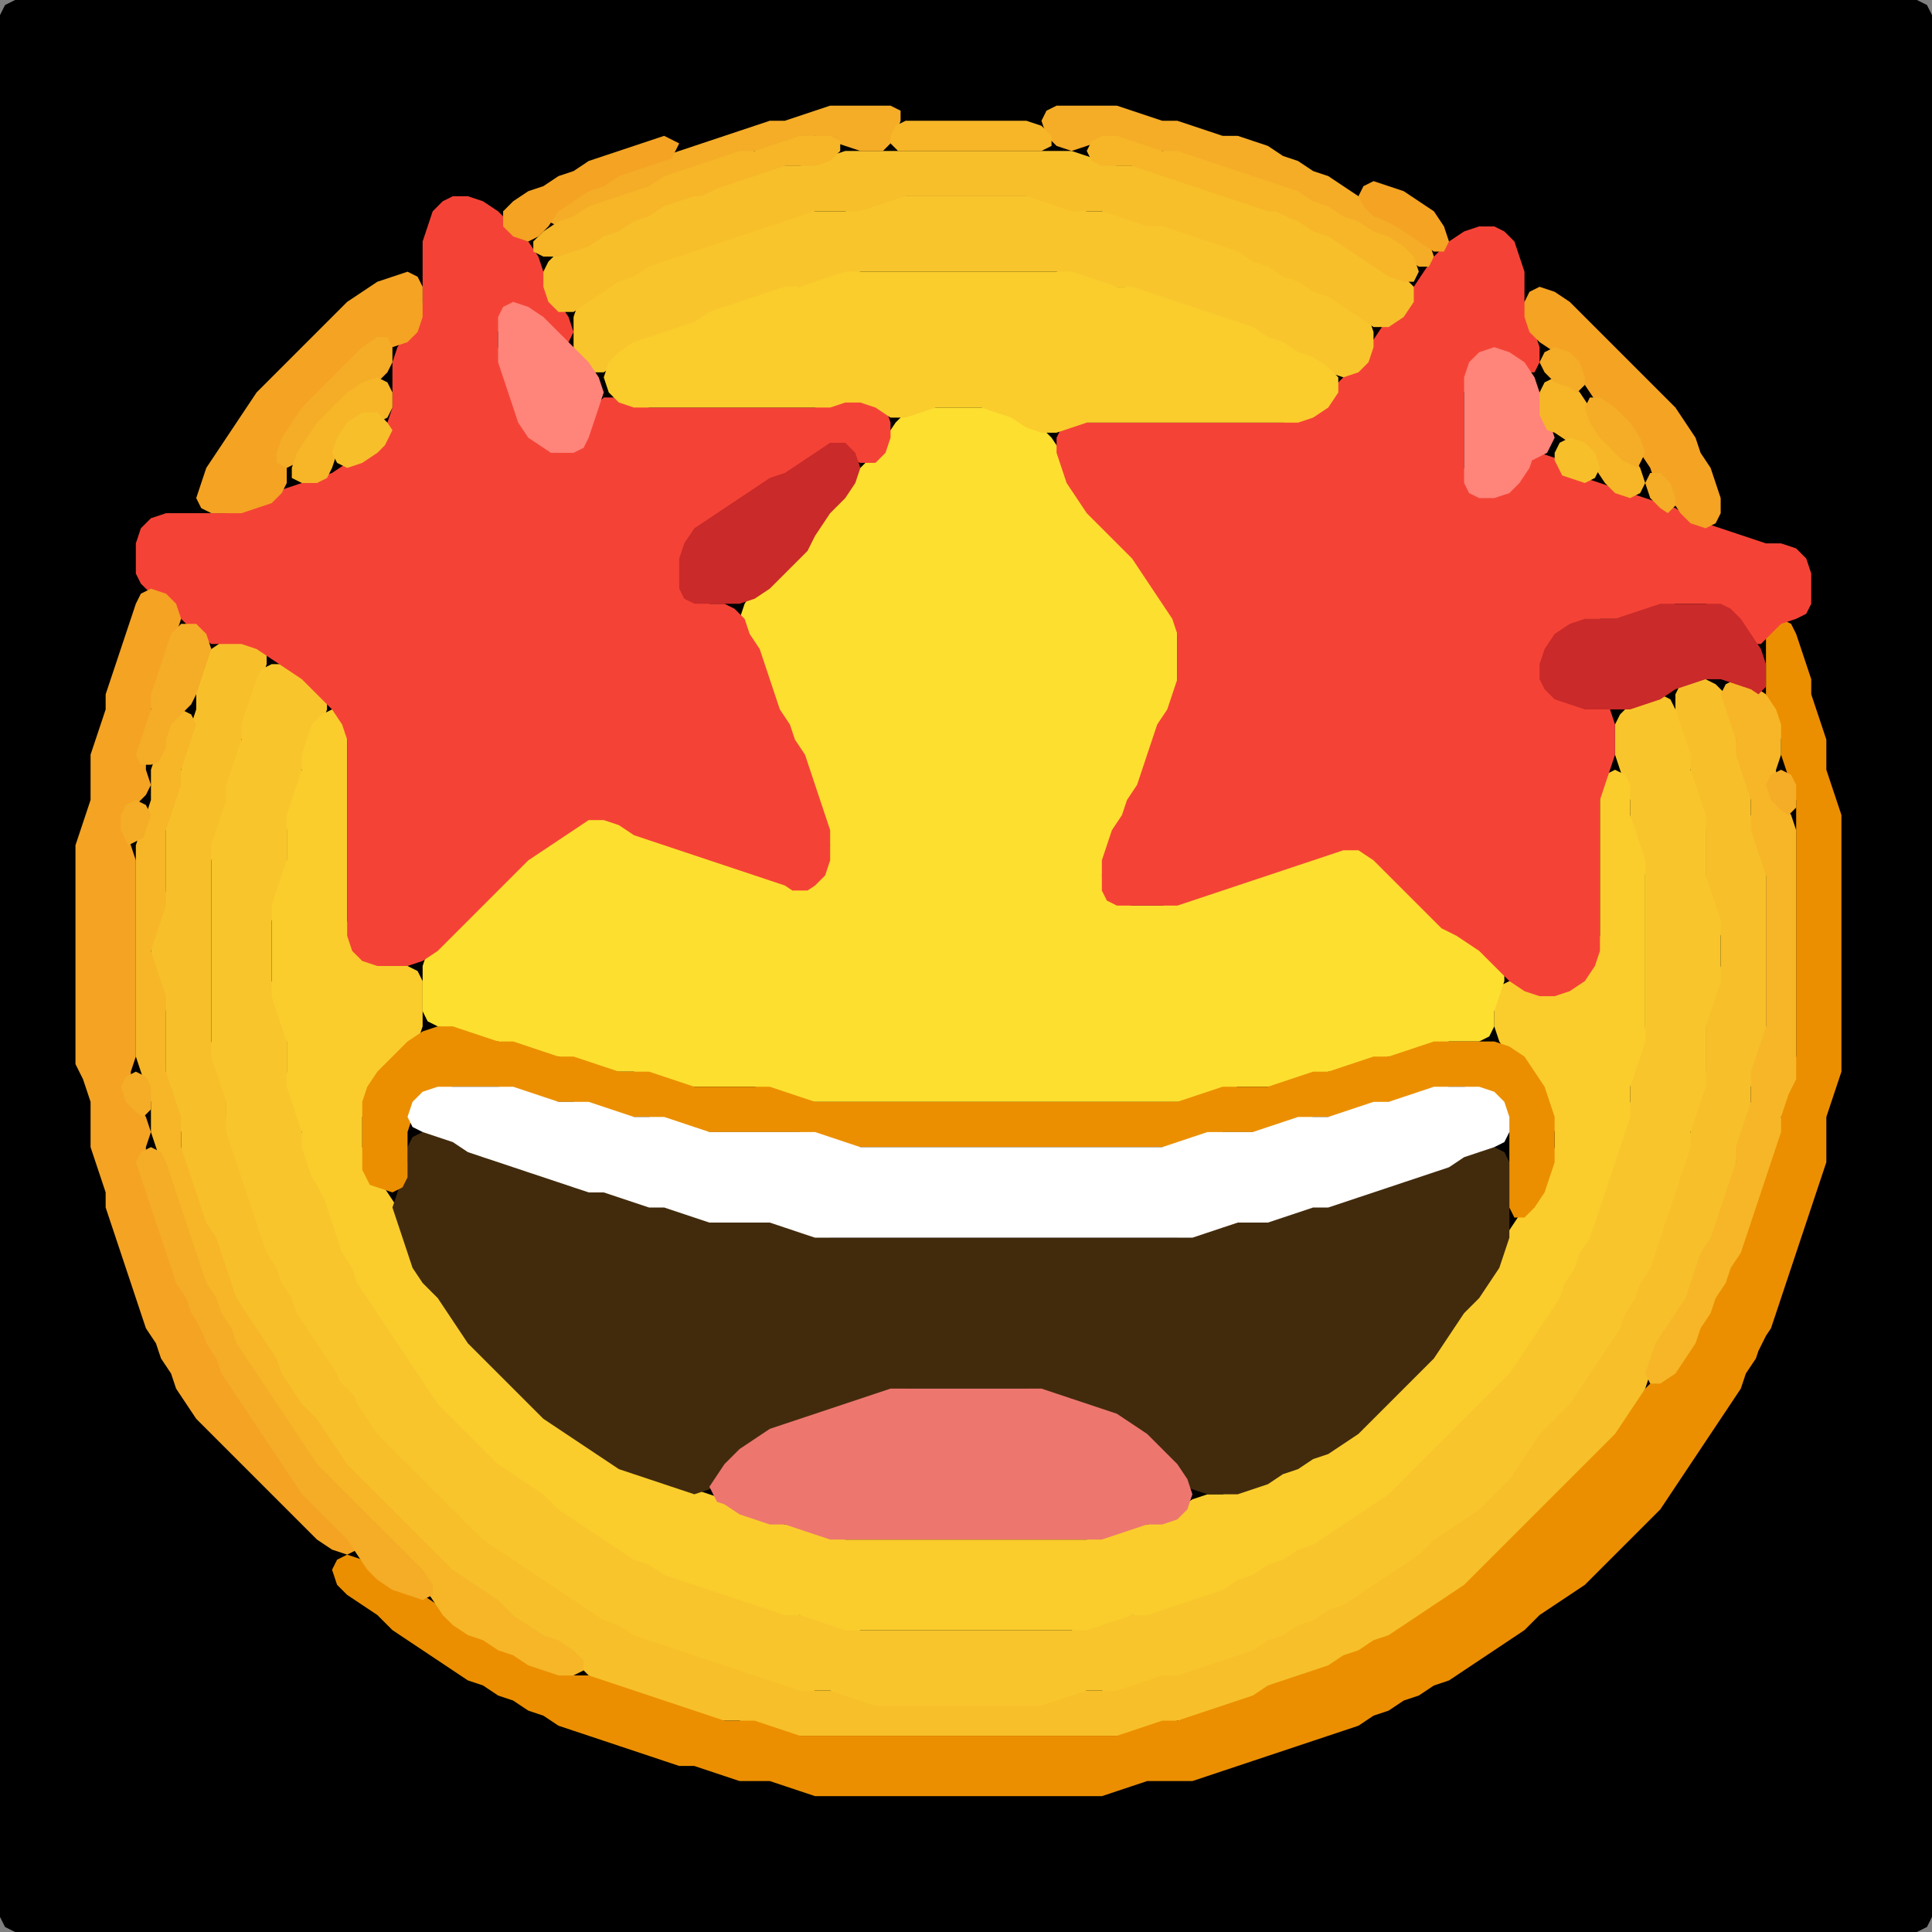<?xml version="1.0" encoding="UTF-8" standalone="no"?>
<!DOCTYPE svg PUBLIC "-//W3C//DTD SVG 1.1//EN"
"http://www.w3.org/Graphics/SVG/1.1/DTD/svg11.dtd">
<svg width="128" height="128" xmlns="http://www.w3.org/2000/svg" version="1.1">
<rect width="100%" height="100%" fill="#808080" stroke="none"/>
<path d="M 5.5 128.0 L 6.0 128.0 L 7.0 128.0 L 8.0 128.0 L 9.0 128.0 L 10.0 128.0 L 11.0 128.0 L 12.0 128.0 L 13.0 128.0 L 14.0 128.0 L 15.0 128.0 L 16.0 128.0 L 17.0 128.0 L 18.0 128.0 L 19.0 128.0 L 20.0 128.0 L 21.0 128.0 L 22.0 128.0 L 23.0 128.0 L 24.0 128.0 L 25.0 128.0 L 26.0 128.0 L 27.0 128.0 L 28.0 128.0 L 29.0 128.0 L 30.0 128.0 L 31.0 128.0 L 32.0 128.0 L 33.0 128.0 L 34.0 128.0 L 35.0 128.0 L 36.0 128.0 L 37.0 128.0 L 38.0 128.0 L 39.0 128.0 L 40.0 128.0 L 41.0 128.0 L 42.0 128.0 L 43.0 128.0 L 44.0 128.0 L 45.0 128.0 L 46.0 128.0 L 47.0 128.0 L 48.0 128.0 L 49.0 128.0 L 50.0 128.0 L 51.0 128.0 L 52.0 128.0 L 53.0 128.0 L 54.0 128.0 L 55.0 128.0 L 56.0 128.0 L 57.0 128.0 L 58.0 128.0 L 59.0 128.0 L 60.0 128.0 L 61.0 128.0 L 62.0 128.0 L 63.0 128.0 L 64.0 128.0 L 65.0 128.0 L 66.0 128.0 L 67.0 128.0 L 68.0 128.0 L 69.0 128.0 L 70.0 128.0 L 71.0 128.0 L 72.0 128.0 L 73.0 128.0 L 74.0 128.0 L 75.0 128.0 L 76.0 128.0 L 77.0 128.0 L 78.0 128.0 L 79.0 128.0 L 80.0 128.0 L 81.0 128.0 L 82.0 128.0 L 83.0 128.0 L 84.0 128.0 L 85.0 128.0 L 86.0 128.0 L 87.0 128.0 L 88.0 128.0 L 89.0 128.0 L 90.0 128.0 L 91.0 128.0 L 92.0 128.0 L 93.0 128.0 L 94.0 128.0 L 95.0 128.0 L 96.0 128.0 L 97.0 128.0 L 98.0 128.0 L 99.0 128.0 L 100.0 128.0 L 101.0 128.0 L 102.0 128.0 L 103.0 128.0 L 104.0 128.0 L 105.0 128.0 L 106.0 128.0 L 107.0 128.0 L 108.0 128.0 L 109.0 128.0 L 110.0 128.0 L 111.0 128.0 L 112.0 128.0 L 113.0 128.0 L 114.0 128.0 L 115.0 128.0 L 116.0 128.0 L 117.0 128.0 L 118.0 128.0 L 119.0 128.0 L 120.0 128.0 L 121.0 128.0 L 122.0 128.0 L 123.0 128.0 L 124.0 128.0 L 125.0 128.0 L 126.0 128.0 L 127.0 128.0 L 127.667 127.667 L 128.0 127.0 L 128.0 126.0 L 128.0 125.0 L 128.0 124.0 L 128.0 123.0 L 128.0 122.0 L 128.0 121.0 L 128.0 120.0 L 128.0 119.0 L 128.0 118.0 L 128.0 117.0 L 128.0 116.0 L 128.0 115.0 L 128.0 114.0 L 128.0 113.0 L 128.0 112.0 L 128.0 111.0 L 128.0 110.0 L 128.0 109.0 L 128.0 108.0 L 128.0 107.0 L 128.0 106.0 L 128.0 105.0 L 128.0 104.0 L 128.0 103.0 L 128.0 102.0 L 128.0 101.0 L 128.0 100.0 L 128.0 99.0 L 128.0 98.0 L 128.0 97.0 L 128.0 96.0 L 128.0 95.0 L 128.0 94.0 L 128.0 93.0 L 128.0 92.0 L 128.0 91.0 L 128.0 90.0 L 128.0 89.0 L 128.0 88.0 L 128.0 87.0 L 128.0 86.0 L 128.0 85.0 L 128.0 84.0 L 128.0 83.0 L 128.0 82.0 L 128.0 81.0 L 128.0 80.0 L 128.0 79.0 L 128.0 78.0 L 128.0 77.0 L 128.0 76.0 L 128.0 75.0 L 128.0 74.0 L 128.0 73.0 L 128.0 72.0 L 128.0 71.0 L 128.0 70.0 L 128.0 69.0 L 128.0 68.0 L 128.0 67.0 L 128.0 66.0 L 128.0 65.0 L 128.0 64.0 L 128.0 63.0 L 128.0 62.0 L 128.0 61.0 L 128.0 60.0 L 128.0 59.0 L 128.0 58.0 L 128.0 57.0 L 128.0 56.0 L 128.0 55.0 L 128.0 54.0 L 128.0 53.0 L 128.0 52.0 L 128.0 51.0 L 128.0 50.0 L 128.0 49.0 L 128.0 48.0 L 128.0 47.0 L 128.0 46.0 L 128.0 45.0 L 128.0 44.0 L 128.0 43.0 L 128.0 42.0 L 128.0 41.0 L 128.0 40.0 L 128.0 39.0 L 128.0 38.0 L 128.0 37.0 L 128.0 36.0 L 128.0 35.0 L 128.0 34.0 L 128.0 33.0 L 128.0 32.0 L 128.0 31.0 L 128.0 30.0 L 128.0 29.0 L 128.0 28.0 L 128.0 27.0 L 128.0 26.0 L 128.0 25.0 L 128.0 24.0 L 128.0 23.0 L 128.0 22.0 L 128.0 21.0 L 128.0 20.0 L 128.0 19.0 L 128.0 18.0 L 128.0 17.0 L 128.0 16.0 L 128.0 15.0 L 128.0 14.0 L 128.0 13.0 L 128.0 12.0 L 128.0 11.0 L 128.0 10.0 L 128.0 9.0 L 128.0 8.0 L 128.0 7.0 L 128.0 6.0 L 128.0 5.0 L 128.0 4.0 L 128.0 3.0 L 128.0 2.0 L 128.0 1.0 L 127.667 0.333 L 127.0 0.0 L 126.0 0.0 L 125.0 0.0 L 124.0 0.0 L 123.0 0.0 L 122.0 0.0 L 121.0 0.0 L 120.0 0.0 L 119.0 0.0 L 118.0 0.0 L 117.0 0.0 L 116.0 0.0 L 115.0 0.0 L 114.0 0.0 L 113.0 0.0 L 112.0 0.0 L 111.0 0.0 L 110.0 0.0 L 109.0 0.0 L 108.0 0.0 L 107.0 0.0 L 106.0 0.0 L 105.0 0.0 L 104.0 0.0 L 103.0 0.0 L 102.0 0.0 L 101.0 0.0 L 100.0 0.0 L 99.0 0.0 L 98.0 0.0 L 97.0 0.0 L 96.0 0.0 L 95.0 0.0 L 94.0 0.0 L 93.0 0.0 L 92.0 0.0 L 91.0 0.0 L 90.0 0.0 L 89.0 0.0 L 88.0 0.0 L 87.0 0.0 L 86.0 0.0 L 85.0 0.0 L 84.0 0.0 L 83.0 0.0 L 82.0 0.0 L 81.0 0.0 L 80.0 0.0 L 79.0 0.0 L 78.0 0.0 L 77.0 0.0 L 76.0 0.0 L 75.0 0.0 L 74.0 0.0 L 73.0 0.0 L 72.0 0.0 L 71.0 0.0 L 70.0 0.0 L 69.0 0.0 L 68.0 0.0 L 67.0 0.0 L 66.0 0.0 L 65.0 0.0 L 64.0 0.0 L 63.0 0.0 L 62.0 0.0 L 61.0 0.0 L 60.0 0.0 L 59.0 0.0 L 58.0 0.0 L 57.0 0.0 L 56.0 0.0 L 55.0 0.0 L 54.0 0.0 L 53.0 0.0 L 52.0 0.0 L 51.0 0.0 L 50.0 0.0 L 49.0 0.0 L 48.0 0.0 L 47.0 0.0 L 46.0 0.0 L 45.0 0.0 L 44.0 0.0 L 43.0 0.0 L 42.0 0.0 L 41.0 0.0 L 40.0 0.0 L 39.0 0.0 L 38.0 0.0 L 37.0 0.0 L 36.0 0.0 L 35.0 0.0 L 34.0 0.0 L 33.0 0.0 L 32.0 0.0 L 31.0 0.0 L 30.0 0.0 L 29.0 0.0 L 28.0 0.0 L 27.0 0.0 L 26.0 0.0 L 25.0 0.0 L 24.0 0.0 L 23.0 0.0 L 22.0 0.0 L 21.0 0.0 L 20.0 0.0 L 19.0 0.0 L 18.0 0.0 L 17.0 0.0 L 16.0 0.0 L 15.0 0.0 L 14.0 0.0 L 13.0 0.0 L 12.0 0.0 L 11.0 0.0 L 10.0 0.0 L 9.0 0.0 L 8.0 0.0 L 7.0 0.0 L 6.0 0.0 L 5.0 0.0 L 4.0 0.0 L 3.0 0.0 L 2.0 0.0 L 1.0 0.0 L 0.333 0.333 L 0.0 1.0 L 0.0 2.0 L 0.0 3.0 L 0.0 4.0 L 0.0 5.0 L 0.0 6.0 L 0.0 7.0 L 0.0 8.0 L 0.0 9.0 L 0.0 10.0 L 0.0 11.0 L 0.0 12.0 L 0.0 13.0 L 0.0 14.0 L 0.0 15.0 L 0.0 16.0 L 0.0 17.0 L 0.0 18.0 L 0.0 19.0 L 0.0 20.0 L 0.0 21.0 L 0.0 22.0 L 0.0 23.0 L 0.0 24.0 L 0.0 25.0 L 0.0 26.0 L 0.0 27.0 L 0.0 28.0 L 0.0 29.0 L 0.0 30.0 L 0.0 31.0 L 0.0 32.0 L 0.0 33.0 L 0.0 34.0 L 0.0 35.0 L 0.0 36.0 L 0.0 37.0 L 0.0 38.0 L 0.0 39.0 L 0.0 40.0 L 0.0 41.0 L 0.0 42.0 L 0.0 43.0 L 0.0 44.0 L 0.0 45.0 L 0.0 46.0 L 0.0 47.0 L 0.0 48.0 L 0.0 49.0 L 0.0 50.0 L 0.0 51.0 L 0.0 52.0 L 0.0 53.0 L 0.0 54.0 L 0.0 55.0 L 0.0 56.0 L 0.0 57.0 L 0.0 58.0 L 0.0 59.0 L 0.0 60.0 L 0.0 61.0 L 0.0 62.0 L 0.0 63.0 L 0.0 64.0 L 0.0 65.0 L 0.0 66.0 L 0.0 67.0 L 0.0 68.0 L 0.0 69.0 L 0.0 70.0 L 0.0 71.0 L 0.0 72.0 L 0.0 73.0 L 0.0 74.0 L 0.0 75.0 L 0.0 76.0 L 0.0 77.0 L 0.0 78.0 L 0.0 79.0 L 0.0 80.0 L 0.0 81.0 L 0.0 82.0 L 0.0 83.0 L 0.0 84.0 L 0.0 85.0 L 0.0 86.0 L 0.0 87.0 L 0.0 88.0 L 0.0 89.0 L 0.0 90.0 L 0.0 91.0 L 0.0 92.0 L 0.0 93.0 L 0.0 94.0 L 0.0 95.0 L 0.0 96.0 L 0.0 97.0 L 0.0 98.0 L 0.0 99.0 L 0.0 100.0 L 0.0 101.0 L 0.0 102.0 L 0.0 103.0 L 0.0 104.0 L 0.0 105.0 L 0.0 106.0 L 0.0 107.0 L 0.0 108.0 L 0.0 109.0 L 0.0 110.0 L 0.0 111.0 L 0.0 112.0 L 0.0 113.0 L 0.0 114.0 L 0.0 115.0 L 0.0 116.0 L 0.0 117.0 L 0.0 118.0 L 0.0 119.0 L 0.0 120.0 L 0.0 121.0 L 0.0 122.0 L 0.0 123.0 L 0.0 124.0 L 0.0 125.0 L 0.0 126.0 L 0.0 127.0 L 0.333 127.667 L 1.0 128.0 L 2.0 128.0 L 3.0 128.0 L 4.0 128.0 L 4.5 128.0 Z" stroke="none" fill="rgb(0,0,0)" />
<path d="M 23.5 98.5 L 24.0 99.0 L 25.0 100.0 L 26.0 101.0 L 27.0 102.0 L 28.0 103.0 L 29.0 104.0 L 30.0 104.667 L 31.0 105.333 L 32.0 106.0 L 33.0 107.0 L 34.0 107.667 L 35.0 108.333 L 36.0 108.667 L 37.0 109.333 L 38.0 110.0 L 39.0 111.0 L 40.0 111.667 L 41.0 112.0 L 42.0 112.333 L 43.0 112.667 L 44.0 113.0 L 45.0 113.333 L 46.0 113.667 L 47.0 114.0 L 48.0 114.0 L 49.0 114.0 L 50.0 114.333 L 51.0 114.667 L 52.0 115.0 L 53.0 115.0 L 54.0 115.0 L 55.0 115.0 L 56.0 115.0 L 57.0 115.0 L 58.0 115.0 L 59.0 115.0 L 60.0 115.0 L 61.0 115.0 L 62.0 115.0 L 63.0 115.0 L 64.0 115.0 L 65.0 115.0 L 66.0 115.0 L 67.0 115.0 L 68.0 115.0 L 69.0 115.0 L 70.0 115.0 L 71.0 115.0 L 72.0 115.0 L 73.0 115.0 L 74.0 115.0 L 75.0 115.0 L 76.0 114.667 L 77.0 114.333 L 78.0 114.0 L 79.0 114.0 L 80.0 113.667 L 81.0 113.333 L 82.0 113.0 L 83.0 112.667 L 84.0 112.333 L 85.0 111.667 L 86.0 111.333 L 87.0 111.0 L 88.0 110.667 L 89.0 110.333 L 90.0 109.667 L 91.0 109.333 L 92.0 108.667 L 93.0 108.333 L 94.0 107.667 L 95.0 107.0 L 96.0 106.333 L 97.0 105.667 L 98.0 105.0 L 99.0 104.0 L 100.0 103.0 L 101.0 102.0 L 102.0 101.0 L 103.0 100.0 L 104.0 99.0 L 105.0 98.0 L 106.0 97.0 L 107.0 96.0 L 107.667 95.0 L 108.333 94.0 L 108.667 93.0 L 109.0 92.0 L 109.333 91.0 L 109.667 90.0 L 110.333 89.0 L 111.0 88.0 L 111.667 87.0 L 112.0 86.0 L 112.333 85.0 L 112.667 84.0 L 113.333 83.0 L 113.667 82.0 L 114.0 81.0 L 114.333 80.0 L 114.667 79.0 L 115.0 78.0 L 115.0 77.0 L 115.333 76.0 L 115.667 75.0 L 116.0 74.0 L 116.0 73.0 L 116.0 72.0 L 116.333 71.0 L 116.667 70.0 L 117.0 69.0 L 117.0 68.0 L 117.0 67.0 L 117.0 66.0 L 117.0 65.0 L 117.0 64.0 L 117.0 63.0 L 117.0 62.0 L 117.0 61.0 L 117.0 60.0 L 117.0 59.0 L 117.0 58.0 L 117.0 57.0 L 116.667 56.0 L 116.333 55.0 L 116.0 54.0 L 116.0 53.0 L 116.0 52.0 L 115.667 51.0 L 115.333 50.0 L 115.0 49.0 L 115.0 48.0 L 114.667 47.0 L 114.333 46.0 L 113.667 45.333 L 113.0 45.0 L 112.0 45.0 L 111.333 45.333 L 111.0 46.0 L 111.0 47.0 L 111.0 48.0 L 111.333 49.0 L 111.667 50.0 L 112.0 51.0 L 112.0 52.0 L 112.333 53.0 L 112.667 54.0 L 113.0 55.0 L 113.0 56.0 L 113.0 57.0 L 113.0 58.0 L 113.0 59.0 L 113.333 60.0 L 113.667 61.0 L 114.0 62.0 L 114.0 63.0 L 114.0 64.0 L 113.667 65.0 L 113.333 66.0 L 113.0 67.0 L 113.0 68.0 L 113.0 69.0 L 113.0 70.0 L 113.0 71.0 L 112.667 72.0 L 112.333 73.0 L 112.0 74.0 L 112.0 75.0 L 111.667 76.0 L 111.333 77.0 L 111.0 78.0 L 110.667 79.0 L 110.333 80.0 L 110.0 81.0 L 109.667 82.0 L 109.333 83.0 L 108.667 84.0 L 108.333 85.0 L 107.667 86.0 L 107.333 87.0 L 106.667 88.0 L 106.0 89.0 L 105.333 90.0 L 104.667 91.0 L 104.0 92.0 L 103.0 93.0 L 102.0 94.0 L 101.333 95.0 L 100.667 96.0 L 100.0 97.0 L 99.0 98.0 L 98.0 99.0 L 97.0 100.0 L 96.0 100.667 L 95.0 101.333 L 94.0 102.0 L 93.0 103.0 L 92.0 103.667 L 91.0 104.333 L 90.0 105.0 L 89.0 105.667 L 88.0 106.333 L 87.0 106.667 L 86.0 107.333 L 85.0 107.667 L 84.0 108.333 L 83.0 108.667 L 82.0 109.333 L 81.0 109.667 L 80.0 110.0 L 79.0 110.333 L 78.0 110.667 L 77.0 111.0 L 76.0 111.0 L 75.0 111.333 L 74.0 111.667 L 73.0 112.0 L 72.0 112.0 L 71.0 112.0 L 70.0 112.333 L 69.0 112.667 L 68.0 113.0 L 67.0 113.0 L 66.0 113.0 L 65.0 113.0 L 64.0 113.0 L 63.0 113.0 L 62.0 113.0 L 61.0 113.0 L 60.0 113.0 L 59.0 113.0 L 58.0 112.667 L 57.0 112.333 L 56.0 112.0 L 55.0 112.0 L 54.0 112.0 L 53.0 111.667 L 52.0 111.333 L 51.0 111.0 L 50.0 110.667 L 49.0 110.333 L 48.0 110.0 L 47.0 109.667 L 46.0 109.333 L 45.0 109.0 L 44.0 108.667 L 43.0 108.333 L 42.0 107.667 L 41.0 107.333 L 40.0 106.667 L 39.0 106.0 L 38.0 105.333 L 37.0 104.667 L 36.0 104.0 L 35.0 103.333 L 34.0 102.667 L 33.0 102.0 L 32.0 101.0 L 31.0 100.0 L 30.0 99.0 L 29.0 98.0 L 28.0 97.0 L 27.0 96.0 L 26.0 95.0 L 25.0 94.0 L 24.333 93.0 L 23.667 92.0 L 23.0 91.0 L 22.333 90.0 L 21.667 89.0 L 21.0 88.0 L 20.333 87.0 L 19.667 86.0 L 19.333 85.0 L 18.667 84.0 L 18.333 83.0 L 17.667 82.0 L 17.333 81.0 L 17.0 80.0 L 16.667 79.0 L 16.333 78.0 L 16.0 77.0 L 15.667 76.0 L 15.333 75.0 L 15.0 74.0 L 15.0 73.0 L 15.0 72.0 L 14.667 71.0 L 14.333 70.0 L 14.0 69.0 L 14.0 68.0 L 14.0 67.0 L 14.0 66.0 L 14.0 65.0 L 14.0 64.0 L 14.0 63.0 L 14.0 62.0 L 14.0 61.0 L 14.0 60.0 L 14.0 59.0 L 14.0 58.0 L 14.0 57.0 L 14.333 56.0 L 14.667 55.0 L 15.0 54.0 L 15.0 53.0 L 15.333 52.0 L 15.667 51.0 L 16.0 50.0 L 16.0 49.0 L 16.333 48.0 L 16.667 47.0 L 17.0 46.0 L 17.333 45.0 L 17.667 44.0 L 17.667 43.0 L 17.0 42.333 L 16.0 42.0 L 15.0 42.333 L 14.0 43.0 L 13.333 44.0 L 13.0 45.0 L 13.0 46.0 L 13.0 47.0 L 12.667 48.0 L 12.333 49.0 L 12.0 50.0 L 12.0 51.0 L 11.667 52.0 L 11.333 53.0 L 11.0 54.0 L 11.0 55.0 L 11.0 56.0 L 11.0 57.0 L 11.0 58.0 L 11.0 59.0 L 10.667 60.0 L 10.333 61.0 L 10.0 62.0 L 10.0 63.0 L 10.0 64.0 L 10.333 65.0 L 10.667 66.0 L 11.0 67.0 L 11.0 68.0 L 11.0 69.0 L 11.0 70.0 L 11.0 71.0 L 11.0 72.0 L 11.333 73.0 L 11.667 74.0 L 12.0 75.0 L 12.0 76.0 L 12.0 77.0 L 12.333 78.0 L 12.667 79.0 L 13.0 80.0 L 13.333 81.0 L 13.667 82.0 L 14.333 83.0 L 14.667 84.0 L 15.0 85.0 L 15.333 86.0 L 15.667 87.0 L 16.333 88.0 L 17.0 89.0 L 17.667 90.0 L 18.333 91.0 L 18.667 92.0 L 19.333 93.0 L 20.0 94.0 L 21.0 95.0 L 21.667 96.0 L 22.333 97.0 L 22.5 97.5 Z" stroke="none" fill="rgb(247,192,43)" />
<path d="M 23.5 92.5 L 23.667 93.0 L 24.333 94.0 L 25.0 95.0 L 26.0 96.0 L 27.0 97.0 L 28.0 98.0 L 29.0 99.0 L 30.0 100.0 L 31.0 101.0 L 32.0 102.0 L 33.0 102.667 L 34.0 103.333 L 35.0 104.0 L 36.0 104.667 L 37.0 105.333 L 38.0 106.0 L 39.0 106.667 L 40.0 107.333 L 41.0 107.667 L 42.0 108.333 L 43.0 108.667 L 44.0 109.0 L 45.0 109.333 L 46.0 109.667 L 47.0 110.0 L 48.0 110.333 L 49.0 110.667 L 50.0 111.0 L 51.0 111.333 L 52.0 111.667 L 53.0 112.0 L 54.0 112.0 L 55.0 112.0 L 56.0 112.333 L 57.0 112.667 L 58.0 113.0 L 59.0 113.0 L 60.0 113.0 L 61.0 113.0 L 62.0 113.0 L 63.0 113.0 L 64.0 113.0 L 65.0 113.0 L 66.0 113.0 L 67.0 113.0 L 68.0 113.0 L 69.0 113.0 L 70.0 112.667 L 71.0 112.333 L 72.0 112.0 L 73.0 112.0 L 74.0 112.0 L 75.0 111.667 L 76.0 111.333 L 77.0 111.0 L 78.0 111.0 L 79.0 110.667 L 80.0 110.333 L 81.0 110.0 L 82.0 109.667 L 83.0 109.333 L 84.0 108.667 L 85.0 108.333 L 86.0 107.667 L 87.0 107.333 L 88.0 106.667 L 89.0 106.333 L 90.0 105.667 L 91.0 105.0 L 92.0 104.333 L 93.0 103.667 L 94.0 103.0 L 95.0 102.0 L 96.0 101.333 L 97.0 100.667 L 98.0 100.0 L 99.0 99.0 L 100.0 98.0 L 100.667 97.0 L 101.333 96.0 L 102.0 95.0 L 103.0 94.0 L 104.0 93.0 L 104.667 92.0 L 105.333 91.0 L 106.0 90.0 L 106.667 89.0 L 107.333 88.0 L 107.667 87.0 L 108.333 86.0 L 108.667 85.0 L 109.333 84.0 L 109.667 83.0 L 110.0 82.0 L 110.333 81.0 L 110.667 80.0 L 111.0 79.0 L 111.333 78.0 L 111.667 77.0 L 112.0 76.0 L 112.0 75.0 L 112.333 74.0 L 112.667 73.0 L 113.0 72.0 L 113.0 71.0 L 113.0 70.0 L 113.0 69.0 L 113.0 68.0 L 113.333 67.0 L 113.667 66.0 L 114.0 65.0 L 114.0 64.0 L 114.0 63.0 L 114.0 62.0 L 114.0 61.0 L 113.667 60.0 L 113.333 59.0 L 113.0 58.0 L 113.0 57.0 L 113.0 56.0 L 113.0 55.0 L 113.0 54.0 L 112.667 53.0 L 112.333 52.0 L 112.0 51.0 L 112.0 50.0 L 111.667 49.0 L 111.333 48.0 L 111.0 47.0 L 110.667 46.333 L 110.0 46.0 L 109.0 46.333 L 108.0 46.667 L 107.333 47.333 L 107.0 48.0 L 107.0 49.0 L 107.0 50.0 L 107.333 51.0 L 107.667 52.0 L 108.0 53.0 L 108.0 54.0 L 108.0 55.0 L 108.333 56.0 L 108.667 57.0 L 109.0 58.0 L 109.0 59.0 L 109.0 60.0 L 109.0 61.0 L 109.0 62.0 L 109.0 63.0 L 109.0 64.0 L 109.0 65.0 L 109.0 66.0 L 109.0 67.0 L 109.0 68.0 L 108.667 69.0 L 108.333 70.0 L 108.0 71.0 L 108.0 72.0 L 108.0 73.0 L 107.667 74.0 L 107.333 75.0 L 107.0 76.0 L 106.667 77.0 L 106.333 78.0 L 106.0 79.0 L 105.667 80.0 L 105.333 81.0 L 104.667 82.0 L 104.333 83.0 L 103.667 84.0 L 103.333 85.0 L 102.667 86.0 L 102.0 87.0 L 101.333 88.0 L 100.667 89.0 L 100.0 90.0 L 99.0 91.0 L 98.0 92.0 L 97.0 93.0 L 96.0 94.0 L 95.0 95.0 L 94.0 96.0 L 93.0 97.0 L 92.0 98.0 L 91.0 99.0 L 90.0 99.667 L 89.0 100.333 L 88.0 101.0 L 87.0 101.667 L 86.0 102.333 L 85.0 102.667 L 84.0 103.333 L 83.0 103.667 L 82.0 104.333 L 81.0 104.667 L 80.0 105.333 L 79.0 105.667 L 78.0 106.0 L 77.0 106.333 L 76.0 106.667 L 75.0 107.0 L 74.0 107.0 L 73.0 107.333 L 72.0 107.667 L 71.0 108.0 L 70.0 108.0 L 69.0 108.0 L 68.0 108.0 L 67.0 108.0 L 66.0 108.0 L 65.0 108.0 L 64.0 108.0 L 63.0 108.0 L 62.0 108.0 L 61.0 108.0 L 60.0 108.0 L 59.0 108.0 L 58.0 108.0 L 57.0 108.0 L 56.0 107.667 L 55.0 107.333 L 54.0 107.0 L 53.0 107.0 L 52.0 106.667 L 51.0 106.333 L 50.0 106.0 L 49.0 105.667 L 48.0 105.333 L 47.0 105.0 L 46.0 104.667 L 45.0 104.333 L 44.0 103.667 L 43.0 103.333 L 42.0 102.667 L 41.0 102.0 L 40.0 101.333 L 39.0 100.667 L 38.0 100.0 L 37.0 99.0 L 36.0 98.333 L 35.0 97.667 L 34.0 97.0 L 33.0 96.0 L 32.0 95.0 L 31.0 94.0 L 30.0 93.0 L 29.0 92.0 L 28.333 91.0 L 27.667 90.0 L 27.0 89.0 L 26.333 88.0 L 25.667 87.0 L 25.0 86.0 L 24.333 85.0 L 23.667 84.0 L 23.333 83.0 L 22.667 82.0 L 22.333 81.0 L 22.0 80.0 L 21.667 79.0 L 21.333 78.0 L 20.667 77.0 L 20.333 76.0 L 20.0 75.0 L 20.0 74.0 L 19.667 73.0 L 19.333 72.0 L 19.0 71.0 L 19.0 70.0 L 19.0 69.0 L 19.0 68.0 L 18.667 67.0 L 18.333 66.0 L 18.0 65.0 L 18.0 64.0 L 18.0 63.0 L 18.0 62.0 L 18.0 61.0 L 18.333 60.0 L 18.667 59.0 L 19.0 58.0 L 19.0 57.0 L 19.0 56.0 L 19.0 55.0 L 19.333 54.0 L 19.667 53.0 L 20.0 52.0 L 20.0 51.0 L 20.333 50.0 L 20.667 49.0 L 21.333 48.0 L 21.667 47.0 L 21.667 46.0 L 21.0 45.0 L 20.0 44.333 L 19.0 44.0 L 18.0 44.0 L 17.333 44.333 L 17.0 45.0 L 16.667 46.0 L 16.333 47.0 L 16.0 48.0 L 16.0 49.0 L 15.667 50.0 L 15.333 51.0 L 15.0 52.0 L 15.0 53.0 L 14.667 54.0 L 14.333 55.0 L 14.0 56.0 L 14.0 57.0 L 14.0 58.0 L 14.0 59.0 L 14.0 60.0 L 14.0 61.0 L 14.0 62.0 L 14.0 63.0 L 14.0 64.0 L 14.0 65.0 L 14.0 66.0 L 14.0 67.0 L 14.0 68.0 L 14.0 69.0 L 14.0 70.0 L 14.333 71.0 L 14.667 72.0 L 15.0 73.0 L 15.0 74.0 L 15.0 75.0 L 15.333 76.0 L 15.667 77.0 L 16.0 78.0 L 16.333 79.0 L 16.667 80.0 L 17.0 81.0 L 17.333 82.0 L 17.667 83.0 L 18.333 84.0 L 18.667 85.0 L 19.333 86.0 L 19.667 87.0 L 20.333 88.0 L 21.0 89.0 L 21.667 90.0 L 22.333 91.0 L 22.5 91.5 Z" stroke="none" fill="rgb(248,198,44)" />
<path d="M 21.5 79.5 L 21.667 80.0 L 22.0 81.0 L 22.333 82.0 L 22.667 83.0 L 23.333 84.0 L 23.667 85.0 L 24.333 86.0 L 25.0 87.0 L 25.667 88.0 L 26.333 89.0 L 27.0 90.0 L 27.667 91.0 L 28.333 92.0 L 29.0 93.0 L 30.0 94.0 L 31.0 95.0 L 32.0 96.0 L 33.0 97.0 L 34.0 97.667 L 35.0 98.333 L 36.0 99.0 L 37.0 100.0 L 38.0 100.667 L 39.0 101.333 L 40.0 102.0 L 41.0 102.667 L 42.0 103.333 L 43.0 103.667 L 44.0 104.333 L 45.0 104.667 L 46.0 105.0 L 47.0 105.333 L 48.0 105.667 L 49.0 106.0 L 50.0 106.333 L 51.0 106.667 L 52.0 107.0 L 53.0 107.0 L 54.0 107.333 L 55.0 107.667 L 56.0 108.0 L 57.0 108.0 L 58.0 108.0 L 59.0 108.0 L 60.0 108.0 L 61.0 108.0 L 62.0 108.0 L 63.0 108.0 L 64.0 108.0 L 65.0 108.0 L 66.0 108.0 L 67.0 108.0 L 68.0 108.0 L 69.0 108.0 L 70.0 108.0 L 71.0 108.0 L 72.0 108.0 L 73.0 107.667 L 74.0 107.333 L 75.0 107.0 L 76.0 107.0 L 77.0 106.667 L 78.0 106.333 L 79.0 106.0 L 80.0 105.667 L 81.0 105.333 L 82.0 104.667 L 83.0 104.333 L 84.0 103.667 L 85.0 103.333 L 86.0 102.667 L 87.0 102.333 L 88.0 101.667 L 89.0 101.0 L 90.0 100.333 L 91.0 99.667 L 92.0 99.0 L 93.0 98.0 L 94.0 97.0 L 95.0 96.0 L 96.0 95.0 L 97.0 94.0 L 98.0 93.0 L 99.0 92.0 L 100.0 91.0 L 100.667 90.0 L 101.333 89.0 L 102.0 88.0 L 102.667 87.0 L 103.333 86.0 L 103.667 85.0 L 104.333 84.0 L 104.667 83.0 L 105.333 82.0 L 105.667 81.0 L 106.0 80.0 L 106.333 79.0 L 106.667 78.0 L 107.0 77.0 L 107.333 76.0 L 107.667 75.0 L 108.0 74.0 L 108.0 73.0 L 108.0 72.0 L 108.333 71.0 L 108.667 70.0 L 109.0 69.0 L 109.0 68.0 L 109.0 67.0 L 109.0 66.0 L 109.0 65.0 L 109.0 64.0 L 109.0 63.0 L 109.0 62.0 L 109.0 61.0 L 109.0 60.0 L 109.0 59.0 L 109.0 58.0 L 109.0 57.0 L 108.667 56.0 L 108.333 55.0 L 108.0 54.0 L 108.0 53.0 L 108.0 52.0 L 107.667 51.333 L 107.0 51.0 L 106.333 51.333 L 106.0 52.0 L 106.0 53.0 L 106.0 54.0 L 106.0 55.0 L 106.0 56.0 L 106.0 57.0 L 106.0 58.0 L 106.0 59.0 L 106.0 60.0 L 106.0 61.0 L 106.0 62.0 L 105.667 63.0 L 105.0 64.0 L 104.0 65.0 L 103.0 65.667 L 102.0 65.667 L 101.0 65.333 L 100.0 65.0 L 99.333 65.333 L 99.0 66.0 L 99.0 67.0 L 99.0 68.0 L 99.333 69.0 L 100.0 70.0 L 101.0 71.0 L 101.667 72.0 L 102.333 73.0 L 102.667 74.0 L 103.0 75.0 L 103.0 76.0 L 102.667 77.0 L 102.333 78.0 L 101.667 79.0 L 101.0 80.0 L 100.333 81.0 L 99.667 82.0 L 99.333 83.0 L 98.667 84.0 L 98.0 85.0 L 97.0 86.0 L 96.333 87.0 L 95.667 88.0 L 95.0 89.0 L 94.0 90.0 L 93.0 91.0 L 92.0 92.0 L 91.0 93.0 L 90.0 94.0 L 89.0 95.0 L 88.0 95.667 L 87.0 96.333 L 86.0 96.667 L 85.0 97.333 L 84.0 97.667 L 83.0 98.333 L 82.0 98.667 L 81.0 99.0 L 80.0 99.0 L 79.0 99.333 L 78.0 100.0 L 77.0 100.667 L 76.0 101.0 L 75.0 101.0 L 74.0 101.333 L 73.0 101.667 L 72.0 102.0 L 71.0 102.0 L 70.0 102.0 L 69.0 102.0 L 68.0 102.0 L 67.0 102.0 L 66.0 102.0 L 65.0 102.0 L 64.0 102.0 L 63.0 102.0 L 62.0 102.0 L 61.0 102.0 L 60.0 102.0 L 59.0 102.0 L 58.0 102.0 L 57.0 102.0 L 56.0 102.0 L 55.0 101.667 L 54.0 101.333 L 53.0 101.0 L 52.0 101.0 L 51.0 100.667 L 50.0 100.333 L 49.0 99.667 L 48.0 99.333 L 47.0 99.0 L 46.0 98.667 L 45.0 98.333 L 44.0 98.0 L 43.0 97.667 L 42.0 97.333 L 41.0 96.667 L 40.0 96.0 L 39.0 95.333 L 38.0 94.667 L 37.0 94.0 L 36.0 93.0 L 35.0 92.0 L 34.0 91.0 L 33.0 90.0 L 32.0 89.0 L 31.0 88.0 L 30.333 87.0 L 29.667 86.0 L 29.0 85.0 L 28.0 84.0 L 27.333 83.0 L 27.0 82.0 L 26.667 81.0 L 26.333 80.0 L 25.667 79.0 L 25.0 78.0 L 24.333 77.0 L 24.0 76.0 L 24.0 75.0 L 24.0 74.0 L 24.333 73.0 L 25.0 72.0 L 26.0 71.0 L 27.0 70.0 L 27.667 69.0 L 28.0 68.0 L 28.0 67.0 L 28.0 66.0 L 28.0 65.0 L 27.667 64.333 L 27.0 64.0 L 26.0 64.0 L 25.0 63.667 L 24.0 63.0 L 23.333 62.0 L 23.0 61.0 L 23.0 60.0 L 23.0 59.0 L 23.0 58.0 L 23.0 57.0 L 23.0 56.0 L 23.0 55.0 L 23.0 54.0 L 23.0 53.0 L 23.0 52.0 L 23.0 51.0 L 23.0 50.0 L 23.0 49.0 L 23.0 48.0 L 22.667 47.333 L 22.0 47.0 L 21.333 47.333 L 20.667 48.0 L 20.333 49.0 L 20.0 50.0 L 20.0 51.0 L 19.667 52.0 L 19.333 53.0 L 19.0 54.0 L 19.0 55.0 L 19.0 56.0 L 19.0 57.0 L 18.667 58.0 L 18.333 59.0 L 18.0 60.0 L 18.0 61.0 L 18.0 62.0 L 18.0 63.0 L 18.0 64.0 L 18.0 65.0 L 18.0 66.0 L 18.333 67.0 L 18.667 68.0 L 19.0 69.0 L 19.0 70.0 L 19.0 71.0 L 19.0 72.0 L 19.333 73.0 L 19.667 74.0 L 20.0 75.0 L 20.0 76.0 L 20.333 77.0 L 20.667 78.0 L 21.0 78.5 Z" stroke="none" fill="rgb(250,205,45)" />
<path d="M 70.5 73.0 L 71.0 73.0 L 72.0 73.0 L 73.0 73.0 L 74.0 73.0 L 75.0 73.0 L 76.0 73.0 L 77.0 73.0 L 78.0 73.0 L 79.0 73.0 L 80.0 72.667 L 81.0 72.333 L 82.0 72.0 L 83.0 72.0 L 84.0 72.0 L 85.0 72.0 L 86.0 71.667 L 87.0 71.333 L 88.0 71.0 L 89.0 71.0 L 90.0 70.667 L 91.0 70.333 L 92.0 70.0 L 93.0 70.0 L 94.0 69.667 L 95.0 69.333 L 96.0 69.0 L 97.0 69.0 L 98.0 69.0 L 98.667 68.667 L 99.0 68.0 L 99.0 67.0 L 99.333 66.0 L 99.667 65.0 L 99.667 64.0 L 99.0 63.0 L 98.0 62.333 L 97.0 61.667 L 96.0 61.0 L 95.0 60.0 L 94.0 59.0 L 93.0 58.0 L 92.0 57.0 L 91.0 56.333 L 90.0 56.0 L 89.0 56.0 L 88.0 56.333 L 87.0 56.667 L 86.0 57.0 L 85.0 57.333 L 84.0 57.667 L 83.0 58.0 L 82.0 58.333 L 81.0 58.667 L 80.0 59.0 L 79.0 59.333 L 78.0 59.667 L 77.0 60.0 L 76.0 60.0 L 75.0 60.0 L 74.0 59.667 L 73.333 59.0 L 73.0 58.0 L 73.333 57.0 L 73.667 56.0 L 74.333 55.0 L 74.667 54.0 L 75.333 53.0 L 75.667 52.0 L 76.0 51.0 L 76.333 50.0 L 76.667 49.0 L 77.333 48.0 L 77.667 47.0 L 78.0 46.0 L 78.0 45.0 L 78.0 44.0 L 78.0 43.0 L 78.0 42.0 L 78.0 41.0 L 77.667 40.0 L 77.0 39.0 L 76.333 38.0 L 75.667 37.0 L 75.0 36.0 L 74.0 35.0 L 73.0 34.0 L 72.0 33.0 L 71.333 32.0 L 70.667 31.0 L 70.333 30.0 L 69.667 29.0 L 69.0 28.333 L 68.0 27.667 L 67.0 27.333 L 66.0 27.0 L 65.0 27.0 L 64.0 27.0 L 63.0 27.0 L 62.0 27.0 L 61.0 27.0 L 60.0 27.333 L 59.333 28.0 L 58.667 29.0 L 58.0 30.0 L 57.0 31.0 L 56.0 32.0 L 55.0 33.0 L 54.333 34.0 L 53.667 35.0 L 53.0 36.0 L 52.0 37.0 L 51.0 38.0 L 50.0 39.0 L 49.333 40.0 L 49.0 41.0 L 49.333 42.0 L 49.667 43.0 L 50.333 44.0 L 50.667 45.0 L 51.0 46.0 L 51.333 47.0 L 51.667 48.0 L 52.333 49.0 L 52.667 50.0 L 53.333 51.0 L 53.667 52.0 L 54.0 53.0 L 54.333 54.0 L 54.667 55.0 L 55.0 56.0 L 54.667 57.0 L 54.0 58.0 L 53.0 58.333 L 52.0 58.333 L 51.0 58.0 L 50.0 57.667 L 49.0 57.333 L 48.0 57.0 L 47.0 56.667 L 46.0 56.333 L 45.0 56.0 L 44.0 55.667 L 43.0 55.333 L 42.0 54.667 L 41.0 54.333 L 40.0 54.0 L 39.0 54.0 L 38.0 54.333 L 37.0 55.0 L 36.0 55.667 L 35.0 56.333 L 34.0 57.0 L 33.0 58.0 L 32.0 59.0 L 31.0 60.0 L 30.0 61.0 L 29.0 62.0 L 28.333 63.0 L 28.0 64.0 L 28.0 65.0 L 28.0 66.0 L 28.0 67.0 L 28.333 67.667 L 29.0 68.0 L 30.0 68.333 L 31.0 68.667 L 32.0 69.0 L 33.0 69.0 L 34.0 69.333 L 35.0 69.667 L 36.0 70.0 L 37.0 70.0 L 38.0 70.333 L 39.0 70.667 L 40.0 71.0 L 41.0 71.0 L 42.0 71.0 L 43.0 71.333 L 44.0 71.667 L 45.0 72.0 L 46.0 72.0 L 47.0 72.0 L 48.0 72.0 L 49.0 72.0 L 50.0 72.0 L 51.0 72.333 L 52.0 72.667 L 53.0 73.0 L 54.0 73.0 L 55.0 73.0 L 56.0 73.0 L 57.0 73.0 L 58.0 73.0 L 59.0 73.0 L 60.0 73.0 L 61.0 73.0 L 62.0 73.0 L 63.0 73.0 L 64.0 73.0 L 65.0 73.0 L 66.0 73.0 L 67.0 73.0 L 68.0 73.0 L 69.0 73.0 L 69.5 73.0 Z" stroke="none" fill="rgb(253,223,48)" />
<path d="M 78.5 98.5 L 79.0 98.667 L 80.0 99.0 L 81.0 99.0 L 82.0 99.0 L 83.0 98.667 L 84.0 98.333 L 85.0 97.667 L 86.0 97.333 L 87.0 96.667 L 88.0 96.333 L 89.0 95.667 L 90.0 95.0 L 91.0 94.0 L 92.0 93.0 L 93.0 92.0 L 94.0 91.0 L 95.0 90.0 L 95.667 89.0 L 96.333 88.0 L 97.0 87.0 L 98.0 86.0 L 98.667 85.0 L 99.333 84.0 L 99.667 83.0 L 100.0 82.0 L 100.0 81.0 L 100.0 80.0 L 100.0 79.0 L 100.0 78.0 L 100.0 77.0 L 99.667 76.333 L 99.0 76.0 L 98.0 76.0 L 97.0 76.333 L 96.0 76.667 L 95.0 77.333 L 94.0 77.667 L 93.0 78.0 L 92.0 78.333 L 91.0 78.667 L 90.0 79.0 L 89.0 79.333 L 88.0 79.667 L 87.0 80.0 L 86.0 80.0 L 85.0 80.333 L 84.0 80.667 L 83.0 81.0 L 82.0 81.0 L 81.0 81.0 L 80.0 81.333 L 79.0 81.667 L 78.0 82.0 L 77.0 82.0 L 76.0 82.0 L 75.0 82.0 L 74.0 82.0 L 73.0 82.0 L 72.0 82.0 L 71.0 82.0 L 70.0 82.0 L 69.0 82.0 L 68.0 82.0 L 67.0 82.0 L 66.0 82.0 L 65.0 82.0 L 64.0 82.0 L 63.0 82.0 L 62.0 82.0 L 61.0 82.0 L 60.0 82.0 L 59.0 82.0 L 58.0 82.0 L 57.0 82.0 L 56.0 82.0 L 55.0 82.0 L 54.0 81.667 L 53.0 81.333 L 52.0 81.0 L 51.0 81.0 L 50.0 81.0 L 49.0 81.0 L 48.0 81.0 L 47.0 80.667 L 46.0 80.333 L 45.0 80.0 L 44.0 80.0 L 43.0 79.667 L 42.0 79.333 L 41.0 79.0 L 40.0 79.0 L 39.0 78.667 L 38.0 78.333 L 37.0 78.0 L 36.0 77.667 L 35.0 77.333 L 34.0 77.0 L 33.0 76.667 L 32.0 76.333 L 31.0 75.667 L 30.0 75.333 L 29.0 75.0 L 28.0 75.0 L 27.333 75.333 L 27.0 76.0 L 27.0 77.0 L 26.667 78.0 L 26.333 79.0 L 26.0 80.0 L 26.333 81.0 L 26.667 82.0 L 27.0 83.0 L 27.333 84.0 L 28.0 85.0 L 29.0 86.0 L 29.667 87.0 L 30.333 88.0 L 31.0 89.0 L 32.0 90.0 L 33.0 91.0 L 34.0 92.0 L 35.0 93.0 L 36.0 94.0 L 37.0 94.667 L 38.0 95.333 L 39.0 96.0 L 40.0 96.667 L 41.0 97.333 L 42.0 97.667 L 43.0 98.0 L 44.0 98.333 L 45.0 98.667 L 46.0 99.0 L 47.0 98.667 L 48.0 98.0 L 49.0 97.0 L 50.0 96.0 L 51.0 95.333 L 52.0 94.667 L 53.0 94.333 L 54.0 94.0 L 55.0 93.667 L 56.0 93.333 L 57.0 93.0 L 58.0 92.667 L 59.0 92.333 L 60.0 92.0 L 61.0 92.0 L 62.0 92.0 L 63.0 92.0 L 64.0 92.0 L 65.0 92.0 L 66.0 92.0 L 67.0 92.0 L 68.0 92.0 L 69.0 92.333 L 70.0 92.667 L 71.0 93.0 L 72.0 93.333 L 73.0 93.667 L 74.0 94.333 L 75.0 95.0 L 76.0 96.0 L 77.0 97.0 L 77.5 97.5 Z" stroke="none" fill="rgb(66,43,13)" />
<path d="M 117.0 88.5 L 117.333 88.0 L 117.667 87.0 L 118.0 86.0 L 118.333 85.0 L 118.667 84.0 L 119.0 83.0 L 119.333 82.0 L 119.667 81.0 L 120.0 80.0 L 120.333 79.0 L 120.667 78.0 L 121.0 77.0 L 121.0 76.0 L 121.0 75.0 L 121.0 74.0 L 121.333 73.0 L 121.667 72.0 L 122.0 71.0 L 122.0 70.0 L 122.0 69.0 L 122.0 68.0 L 122.0 67.0 L 122.0 66.0 L 122.0 65.0 L 122.0 64.0 L 122.0 63.0 L 122.0 62.0 L 122.0 61.0 L 122.0 60.0 L 122.0 59.0 L 122.0 58.0 L 122.0 57.0 L 122.0 56.0 L 122.0 55.0 L 122.0 54.0 L 121.667 53.0 L 121.333 52.0 L 121.0 51.0 L 121.0 50.0 L 121.0 49.0 L 120.667 48.0 L 120.333 47.0 L 120.0 46.0 L 120.0 45.0 L 119.667 44.0 L 119.333 43.0 L 119.0 42.0 L 118.667 41.333 L 118.0 41.0 L 117.333 41.333 L 117.0 42.0 L 117.0 43.0 L 117.0 44.0 L 117.0 45.0 L 117.0 46.0 L 117.333 47.0 L 117.667 48.0 L 118.0 49.0 L 118.0 50.0 L 118.333 51.0 L 118.667 52.0 L 119.0 53.0 L 119.0 54.0 L 119.0 55.0 L 119.0 56.0 L 119.0 57.0 L 119.0 58.0 L 119.0 59.0 L 119.0 60.0 L 119.0 61.0 L 119.0 62.0 L 119.0 63.0 L 119.0 64.0 L 119.0 65.0 L 119.0 66.0 L 119.0 67.0 L 119.0 68.0 L 119.0 69.0 L 119.0 70.0 L 118.667 71.0 L 118.333 72.0 L 118.0 73.0 L 118.0 74.0 L 117.667 75.0 L 117.333 76.0 L 117.0 77.0 L 116.667 78.0 L 116.333 79.0 L 116.0 80.0 L 115.667 81.0 L 115.333 82.0 L 114.667 83.0 L 114.333 84.0 L 113.667 85.0 L 113.333 86.0 L 112.667 87.0 L 112.333 88.0 L 111.667 89.0 L 111.0 90.0 L 110.0 91.0 L 109.0 92.0 L 108.333 93.0 L 107.667 94.0 L 107.0 95.0 L 106.0 96.0 L 105.0 97.0 L 104.0 98.0 L 103.0 99.0 L 102.0 100.0 L 101.0 101.0 L 100.0 102.0 L 99.0 103.0 L 98.0 104.0 L 97.0 105.0 L 96.0 105.667 L 95.0 106.333 L 94.0 107.0 L 93.0 107.667 L 92.0 108.333 L 91.0 108.667 L 90.0 109.333 L 89.0 109.667 L 88.0 110.333 L 87.0 110.667 L 86.0 111.0 L 85.0 111.333 L 84.0 111.667 L 83.0 112.333 L 82.0 112.667 L 81.0 113.0 L 80.0 113.333 L 79.0 113.667 L 78.0 114.0 L 77.0 114.0 L 76.0 114.333 L 75.0 114.667 L 74.0 115.0 L 73.0 115.0 L 72.0 115.0 L 71.0 115.0 L 70.0 115.0 L 69.0 115.0 L 68.0 115.0 L 67.0 115.0 L 66.0 115.0 L 65.0 115.0 L 64.0 115.0 L 63.0 115.0 L 62.0 115.0 L 61.0 115.0 L 60.0 115.0 L 59.0 115.0 L 58.0 115.0 L 57.0 115.0 L 56.0 115.0 L 55.0 115.0 L 54.0 115.0 L 53.0 115.0 L 52.0 114.667 L 51.0 114.333 L 50.0 114.0 L 49.0 114.0 L 48.0 114.0 L 47.0 113.667 L 46.0 113.333 L 45.0 113.0 L 44.0 112.667 L 43.0 112.333 L 42.0 112.0 L 41.0 111.667 L 40.0 111.333 L 39.0 111.0 L 38.0 111.0 L 37.0 110.667 L 36.0 110.333 L 35.0 109.667 L 34.0 109.333 L 33.0 108.667 L 32.0 108.333 L 31.0 107.667 L 30.0 107.0 L 29.0 106.333 L 28.0 105.667 L 27.0 105.333 L 26.0 104.667 L 25.0 104.0 L 24.0 103.333 L 23.0 103.0 L 22.333 103.333 L 22.0 104.0 L 22.333 105.0 L 23.0 105.667 L 24.0 106.333 L 25.0 107.0 L 26.0 108.0 L 27.0 108.667 L 28.0 109.333 L 29.0 110.0 L 30.0 110.667 L 31.0 111.333 L 32.0 111.667 L 33.0 112.333 L 34.0 112.667 L 35.0 113.333 L 36.0 113.667 L 37.0 114.333 L 38.0 114.667 L 39.0 115.0 L 40.0 115.333 L 41.0 115.667 L 42.0 116.0 L 43.0 116.333 L 44.0 116.667 L 45.0 117.0 L 46.0 117.0 L 47.0 117.333 L 48.0 117.667 L 49.0 118.0 L 50.0 118.0 L 51.0 118.0 L 52.0 118.333 L 53.0 118.667 L 54.0 119.0 L 55.0 119.0 L 56.0 119.0 L 57.0 119.0 L 58.0 119.0 L 59.0 119.0 L 60.0 119.0 L 61.0 119.0 L 62.0 119.0 L 63.0 119.0 L 64.0 119.0 L 65.0 119.0 L 66.0 119.0 L 67.0 119.0 L 68.0 119.0 L 69.0 119.0 L 70.0 119.0 L 71.0 119.0 L 72.0 119.0 L 73.0 119.0 L 74.0 118.667 L 75.0 118.333 L 76.0 118.0 L 77.0 118.0 L 78.0 118.0 L 79.0 118.0 L 80.0 117.667 L 81.0 117.333 L 82.0 117.0 L 83.0 116.667 L 84.0 116.333 L 85.0 116.0 L 86.0 115.667 L 87.0 115.333 L 88.0 115.0 L 89.0 114.667 L 90.0 114.333 L 91.0 113.667 L 92.0 113.333 L 93.0 112.667 L 94.0 112.333 L 95.0 111.667 L 96.0 111.333 L 97.0 110.667 L 98.0 110.0 L 99.0 109.333 L 100.0 108.667 L 101.0 108.0 L 102.0 107.0 L 103.0 106.333 L 104.0 105.667 L 105.0 105.0 L 106.0 104.0 L 107.0 103.0 L 108.0 102.0 L 109.0 101.0 L 110.0 100.0 L 110.667 99.0 L 111.333 98.0 L 112.0 97.0 L 112.667 96.0 L 113.333 95.0 L 114.0 94.0 L 114.667 93.0 L 115.333 92.0 L 115.667 91.0 L 116.333 90.0 L 116.5 89.5 Z" stroke="none" fill="rgb(235,143,0)" />
<path d="M 96.5 62.0 L 97.0 62.333 L 98.0 63.0 L 99.0 64.0 L 100.0 65.0 L 101.0 65.667 L 102.0 66.0 L 103.0 66.0 L 104.0 65.667 L 105.0 65.0 L 105.667 64.0 L 106.0 63.0 L 106.0 62.0 L 106.0 61.0 L 106.0 60.0 L 106.0 59.0 L 106.0 58.0 L 106.0 57.0 L 106.0 56.0 L 106.0 55.0 L 106.0 54.0 L 106.0 53.0 L 106.333 52.0 L 106.667 51.0 L 107.0 50.0 L 107.0 49.0 L 107.0 48.0 L 106.667 47.0 L 106.0 46.333 L 105.0 46.0 L 104.0 46.0 L 103.0 45.667 L 102.333 45.0 L 102.333 44.0 L 103.0 43.0 L 104.0 42.0 L 105.0 41.333 L 106.0 41.0 L 107.0 41.0 L 108.0 41.0 L 109.0 40.667 L 110.0 40.333 L 111.0 40.0 L 112.0 40.0 L 113.0 40.0 L 114.0 40.333 L 114.667 41.0 L 115.333 42.0 L 116.0 42.667 L 116.667 42.667 L 117.333 42.0 L 118.0 41.333 L 119.0 41.0 L 119.667 40.667 L 120.0 40.0 L 120.0 39.0 L 120.0 38.0 L 119.667 37.0 L 119.0 36.333 L 118.0 36.0 L 117.0 36.0 L 116.0 35.667 L 115.0 35.333 L 114.0 35.0 L 113.0 34.667 L 112.0 34.333 L 111.0 33.667 L 110.0 33.333 L 109.0 33.0 L 108.0 32.667 L 107.0 32.333 L 106.0 32.0 L 105.0 31.667 L 104.0 31.0 L 103.0 30.333 L 102.0 30.0 L 101.333 30.333 L 100.667 31.0 L 100.0 32.0 L 99.0 32.667 L 98.0 32.667 L 97.333 32.0 L 97.0 31.0 L 97.0 30.0 L 97.0 29.0 L 97.0 28.0 L 97.0 27.0 L 97.0 26.0 L 97.333 25.0 L 98.0 24.0 L 99.0 23.667 L 100.0 24.0 L 101.0 24.667 L 101.667 24.667 L 102.0 24.0 L 102.0 23.0 L 101.667 22.0 L 101.333 21.0 L 101.0 20.0 L 101.0 19.0 L 101.0 18.0 L 100.667 17.0 L 100.333 16.0 L 99.667 15.333 L 99.0 15.0 L 98.0 15.0 L 97.0 15.333 L 96.0 16.0 L 95.0 17.0 L 94.333 18.0 L 93.667 19.0 L 93.0 20.0 L 92.0 21.0 L 91.333 22.0 L 90.667 23.0 L 90.0 24.0 L 89.0 25.0 L 88.0 26.0 L 87.0 27.0 L 86.0 27.667 L 85.0 28.0 L 84.0 28.0 L 83.0 28.0 L 82.0 28.0 L 81.0 28.0 L 80.0 28.0 L 79.0 28.0 L 78.0 28.0 L 77.0 28.0 L 76.0 28.0 L 75.0 28.0 L 74.0 28.0 L 73.0 28.0 L 72.0 28.0 L 71.0 28.0 L 70.333 28.333 L 70.0 29.0 L 70.0 30.0 L 70.333 31.0 L 70.667 32.0 L 71.333 33.0 L 72.0 34.0 L 73.0 35.0 L 74.0 36.0 L 75.0 37.0 L 75.667 38.0 L 76.333 39.0 L 77.0 40.0 L 77.667 41.0 L 78.0 42.0 L 78.0 43.0 L 78.0 44.0 L 78.0 45.0 L 77.667 46.0 L 77.333 47.0 L 76.667 48.0 L 76.333 49.0 L 76.0 50.0 L 75.667 51.0 L 75.333 52.0 L 74.667 53.0 L 74.333 54.0 L 73.667 55.0 L 73.333 56.0 L 73.0 57.0 L 73.0 58.0 L 73.0 59.0 L 73.333 59.667 L 74.0 60.0 L 75.0 60.0 L 76.0 60.0 L 77.0 60.0 L 78.0 60.0 L 79.0 59.667 L 80.0 59.333 L 81.0 59.0 L 82.0 58.667 L 83.0 58.333 L 84.0 58.0 L 85.0 57.667 L 86.0 57.333 L 87.0 57.0 L 88.0 56.667 L 89.0 56.333 L 90.0 56.333 L 91.0 57.0 L 92.0 58.0 L 93.0 59.0 L 94.0 60.0 L 95.0 61.0 L 95.5 61.5 Z" stroke="none" fill="rgb(244,67,54)" />
<path d="M 53.5 59.0 L 54.0 58.667 L 54.667 58.0 L 55.0 57.0 L 55.0 56.0 L 55.0 55.0 L 54.667 54.0 L 54.333 53.0 L 54.0 52.0 L 53.667 51.0 L 53.333 50.0 L 52.667 49.0 L 52.333 48.0 L 51.667 47.0 L 51.333 46.0 L 51.0 45.0 L 50.667 44.0 L 50.333 43.0 L 49.667 42.0 L 49.333 41.0 L 48.667 40.333 L 48.0 40.0 L 47.0 40.0 L 46.0 39.667 L 45.333 39.0 L 45.0 38.0 L 45.333 37.0 L 46.0 36.0 L 47.0 35.0 L 48.0 34.333 L 49.0 33.667 L 50.0 33.0 L 51.0 32.333 L 52.0 31.667 L 53.0 31.333 L 54.0 30.667 L 55.0 30.333 L 56.0 30.333 L 57.0 30.667 L 58.0 30.667 L 58.667 30.0 L 59.0 29.0 L 59.0 28.0 L 58.667 27.0 L 58.0 26.333 L 57.0 26.0 L 56.0 26.333 L 55.0 26.667 L 54.0 27.0 L 53.0 27.0 L 52.0 27.0 L 51.0 27.0 L 50.0 27.0 L 49.0 27.0 L 48.0 27.0 L 47.0 27.0 L 46.0 27.0 L 45.0 27.0 L 44.0 27.0 L 43.0 27.0 L 42.0 26.667 L 41.0 26.333 L 40.0 26.333 L 39.333 27.0 L 39.0 28.0 L 38.667 29.0 L 38.0 29.667 L 37.0 29.667 L 36.0 29.0 L 35.0 28.0 L 34.333 27.0 L 34.0 26.0 L 33.667 25.0 L 33.333 24.0 L 33.0 23.0 L 33.0 22.0 L 33.333 21.0 L 34.0 20.667 L 35.0 21.0 L 36.0 22.0 L 37.0 22.667 L 37.667 22.667 L 38.0 22.0 L 37.667 21.0 L 37.0 20.0 L 36.333 19.0 L 36.0 18.0 L 35.667 17.0 L 35.0 16.0 L 34.0 15.0 L 33.0 14.0 L 32.0 13.333 L 31.0 13.0 L 30.0 13.0 L 29.333 13.333 L 28.667 14.0 L 28.333 15.0 L 28.0 16.0 L 28.0 17.0 L 28.0 18.0 L 28.0 19.0 L 28.0 20.0 L 27.667 21.0 L 27.0 22.0 L 26.333 23.0 L 26.0 24.0 L 26.0 25.0 L 26.0 26.0 L 26.0 27.0 L 25.667 28.0 L 25.0 29.0 L 24.0 30.0 L 23.0 30.667 L 22.0 31.333 L 21.0 31.667 L 20.0 32.0 L 19.0 32.333 L 18.0 32.667 L 17.0 33.333 L 16.0 33.667 L 15.0 34.0 L 14.0 34.0 L 13.0 34.0 L 12.0 34.0 L 11.0 34.0 L 10.0 34.333 L 9.333 35.0 L 9.0 36.0 L 9.0 37.0 L 9.0 38.0 L 9.333 38.667 L 10.0 39.333 L 11.0 40.0 L 12.0 41.0 L 13.0 42.0 L 14.0 42.667 L 15.0 42.667 L 16.0 42.667 L 17.0 43.0 L 18.0 43.667 L 19.0 44.333 L 20.0 45.0 L 21.0 46.0 L 22.0 47.0 L 22.667 48.0 L 23.0 49.0 L 23.0 50.0 L 23.0 51.0 L 23.0 52.0 L 23.0 53.0 L 23.0 54.0 L 23.0 55.0 L 23.0 56.0 L 23.0 57.0 L 23.0 58.0 L 23.0 59.0 L 23.0 60.0 L 23.0 61.0 L 23.0 62.0 L 23.333 63.0 L 24.0 63.667 L 25.0 64.0 L 26.0 64.0 L 27.0 64.0 L 28.0 63.667 L 29.0 63.0 L 30.0 62.0 L 31.0 61.0 L 32.0 60.0 L 33.0 59.0 L 34.0 58.0 L 35.0 57.0 L 36.0 56.333 L 37.0 55.667 L 38.0 55.0 L 39.0 54.333 L 40.0 54.333 L 41.0 54.667 L 42.0 55.333 L 43.0 55.667 L 44.0 56.0 L 45.0 56.333 L 46.0 56.667 L 47.0 57.0 L 48.0 57.333 L 49.0 57.667 L 50.0 58.0 L 51.0 58.333 L 52.0 58.667 L 52.5 59.0 Z" stroke="none" fill="rgb(244,67,54)" />
<path d="M 24.5 78.5 L 25.0 78.667 L 26.0 79.0 L 26.667 78.667 L 27.0 78.0 L 27.0 77.0 L 27.0 76.0 L 27.0 75.0 L 27.333 74.0 L 28.0 73.0 L 29.0 72.333 L 30.0 72.0 L 31.0 72.0 L 32.0 72.0 L 33.0 72.0 L 34.0 72.333 L 35.0 72.667 L 36.0 73.0 L 37.0 73.0 L 38.0 73.0 L 39.0 73.333 L 40.0 73.667 L 41.0 74.0 L 42.0 74.0 L 43.0 74.0 L 44.0 74.333 L 45.0 74.667 L 46.0 75.0 L 47.0 75.0 L 48.0 75.0 L 49.0 75.0 L 50.0 75.0 L 51.0 75.0 L 52.0 75.0 L 53.0 75.0 L 54.0 75.333 L 55.0 75.667 L 56.0 76.0 L 57.0 76.0 L 58.0 76.0 L 59.0 76.0 L 60.0 76.0 L 61.0 76.0 L 62.0 76.0 L 63.0 76.0 L 64.0 76.0 L 65.0 76.0 L 66.0 76.0 L 67.0 76.0 L 68.0 76.0 L 69.0 76.0 L 70.0 76.0 L 71.0 76.0 L 72.0 76.0 L 73.0 76.0 L 74.0 76.0 L 75.0 76.0 L 76.0 76.0 L 77.0 76.0 L 78.0 76.0 L 79.0 75.667 L 80.0 75.333 L 81.0 75.0 L 82.0 75.0 L 83.0 75.0 L 84.0 75.0 L 85.0 74.667 L 86.0 74.333 L 87.0 74.0 L 88.0 74.0 L 89.0 74.0 L 90.0 73.667 L 91.0 73.333 L 92.0 73.0 L 93.0 73.0 L 94.0 72.667 L 95.0 72.333 L 96.0 72.0 L 97.0 72.0 L 98.0 72.333 L 99.0 73.0 L 99.667 74.0 L 100.0 75.0 L 100.0 76.0 L 100.0 77.0 L 100.0 78.0 L 100.0 79.0 L 100.0 80.0 L 100.333 80.667 L 101.0 80.667 L 101.667 80.0 L 102.333 79.0 L 102.667 78.0 L 103.0 77.0 L 103.0 76.0 L 103.0 75.0 L 103.0 74.0 L 102.667 73.0 L 102.333 72.0 L 101.667 71.0 L 101.0 70.0 L 100.0 69.333 L 99.0 69.0 L 98.0 69.0 L 97.0 69.0 L 96.0 69.0 L 95.0 69.0 L 94.0 69.333 L 93.0 69.667 L 92.0 70.0 L 91.0 70.0 L 90.0 70.333 L 89.0 70.667 L 88.0 71.0 L 87.0 71.0 L 86.0 71.333 L 85.0 71.667 L 84.0 72.0 L 83.0 72.0 L 82.0 72.0 L 81.0 72.0 L 80.0 72.333 L 79.0 72.667 L 78.0 73.0 L 77.0 73.0 L 76.0 73.0 L 75.0 73.0 L 74.0 73.0 L 73.0 73.0 L 72.0 73.0 L 71.0 73.0 L 70.0 73.0 L 69.0 73.0 L 68.0 73.0 L 67.0 73.0 L 66.0 73.0 L 65.0 73.0 L 64.0 73.0 L 63.0 73.0 L 62.0 73.0 L 61.0 73.0 L 60.0 73.0 L 59.0 73.0 L 58.0 73.0 L 57.0 73.0 L 56.0 73.0 L 55.0 73.0 L 54.0 73.0 L 53.0 72.667 L 52.0 72.333 L 51.0 72.0 L 50.0 72.0 L 49.0 72.0 L 48.0 72.0 L 47.0 72.0 L 46.0 72.0 L 45.0 71.667 L 44.0 71.333 L 43.0 71.0 L 42.0 71.0 L 41.0 71.0 L 40.0 70.667 L 39.0 70.333 L 38.0 70.0 L 37.0 70.0 L 36.0 69.667 L 35.0 69.333 L 34.0 69.0 L 33.0 69.0 L 32.0 68.667 L 31.0 68.333 L 30.0 68.0 L 29.0 68.0 L 28.0 68.333 L 27.0 69.0 L 26.0 70.0 L 25.0 71.0 L 24.333 72.0 L 24.0 73.0 L 24.0 74.0 L 24.0 75.0 L 24.0 76.0 L 24.0 77.0 L 24.0 77.5 Z" stroke="none" fill="rgb(235,143,0)" />
<path d="M 56.5 82.0 L 57.0 82.0 L 58.0 82.0 L 59.0 82.0 L 60.0 82.0 L 61.0 82.0 L 62.0 82.0 L 63.0 82.0 L 64.0 82.0 L 65.0 82.0 L 66.0 82.0 L 67.0 82.0 L 68.0 82.0 L 69.0 82.0 L 70.0 82.0 L 71.0 82.0 L 72.0 82.0 L 73.0 82.0 L 74.0 82.0 L 75.0 82.0 L 76.0 82.0 L 77.0 82.0 L 78.0 82.0 L 79.0 82.0 L 80.0 81.667 L 81.0 81.333 L 82.0 81.0 L 83.0 81.0 L 84.0 81.0 L 85.0 80.667 L 86.0 80.333 L 87.0 80.0 L 88.0 80.0 L 89.0 79.667 L 90.0 79.333 L 91.0 79.0 L 92.0 78.667 L 93.0 78.333 L 94.0 78.0 L 95.0 77.667 L 96.0 77.333 L 97.0 76.667 L 98.0 76.333 L 99.0 76.0 L 99.667 75.667 L 100.0 75.0 L 100.0 74.0 L 99.667 73.0 L 99.0 72.333 L 98.0 72.0 L 97.0 72.0 L 96.0 72.0 L 95.0 72.0 L 94.0 72.333 L 93.0 72.667 L 92.0 73.0 L 91.0 73.0 L 90.0 73.333 L 89.0 73.667 L 88.0 74.0 L 87.0 74.0 L 86.0 74.0 L 85.0 74.333 L 84.0 74.667 L 83.0 75.0 L 82.0 75.0 L 81.0 75.0 L 80.0 75.0 L 79.0 75.333 L 78.0 75.667 L 77.0 76.0 L 76.0 76.0 L 75.0 76.0 L 74.0 76.0 L 73.0 76.0 L 72.0 76.0 L 71.0 76.0 L 70.0 76.0 L 69.0 76.0 L 68.0 76.0 L 67.0 76.0 L 66.0 76.0 L 65.0 76.0 L 64.0 76.0 L 63.0 76.0 L 62.0 76.0 L 61.0 76.0 L 60.0 76.0 L 59.0 76.0 L 58.0 76.0 L 57.0 76.0 L 56.0 75.667 L 55.0 75.333 L 54.0 75.0 L 53.0 75.0 L 52.0 75.0 L 51.0 75.0 L 50.0 75.0 L 49.0 75.0 L 48.0 75.0 L 47.0 75.0 L 46.0 74.667 L 45.0 74.333 L 44.0 74.0 L 43.0 74.0 L 42.0 74.0 L 41.0 73.667 L 40.0 73.333 L 39.0 73.0 L 38.0 73.0 L 37.0 73.0 L 36.0 72.667 L 35.0 72.333 L 34.0 72.0 L 33.0 72.0 L 32.0 72.0 L 31.0 72.0 L 30.0 72.0 L 29.0 72.0 L 28.0 72.333 L 27.333 73.0 L 27.0 74.0 L 27.333 74.667 L 28.0 75.0 L 29.0 75.333 L 30.0 75.667 L 31.0 76.333 L 32.0 76.667 L 33.0 77.0 L 34.0 77.333 L 35.0 77.667 L 36.0 78.0 L 37.0 78.333 L 38.0 78.667 L 39.0 79.0 L 40.0 79.0 L 41.0 79.333 L 42.0 79.667 L 43.0 80.0 L 44.0 80.0 L 45.0 80.333 L 46.0 80.667 L 47.0 81.0 L 48.0 81.0 L 49.0 81.0 L 50.0 81.0 L 51.0 81.0 L 52.0 81.333 L 53.0 81.667 L 54.0 82.0 L 55.0 82.0 L 55.5 82.0 Z" stroke="none" fill="rgb(255,255,255)" />
<path d="M 74.5 19.0 L 75.0 19.333 L 76.0 19.667 L 77.0 20.0 L 78.0 20.333 L 79.0 20.667 L 80.0 21.0 L 81.0 21.333 L 82.0 21.667 L 83.0 22.333 L 84.0 22.667 L 85.0 23.333 L 86.0 23.667 L 87.0 24.333 L 88.0 24.667 L 89.0 25.0 L 90.0 24.667 L 90.667 24.0 L 91.0 23.0 L 91.0 22.0 L 90.667 21.0 L 90.0 20.333 L 89.0 19.667 L 88.0 19.333 L 87.0 18.667 L 86.0 18.333 L 85.0 17.667 L 84.0 17.333 L 83.0 16.667 L 82.0 16.333 L 81.0 16.0 L 80.0 15.667 L 79.0 15.333 L 78.0 15.0 L 77.0 15.0 L 76.0 14.667 L 75.0 14.333 L 74.0 14.0 L 73.0 14.0 L 72.0 14.0 L 71.0 13.667 L 70.0 13.333 L 69.0 13.0 L 68.0 13.0 L 67.0 13.0 L 66.0 13.0 L 65.0 13.0 L 64.0 13.0 L 63.0 13.0 L 62.0 13.0 L 61.0 13.0 L 60.0 13.0 L 59.0 13.0 L 58.0 13.333 L 57.0 13.667 L 56.0 14.0 L 55.0 14.0 L 54.0 14.0 L 53.0 14.0 L 52.0 14.333 L 51.0 14.667 L 50.0 15.0 L 49.0 15.333 L 48.0 15.667 L 47.0 16.0 L 46.0 16.333 L 45.0 16.667 L 44.0 17.0 L 43.0 17.333 L 42.0 17.667 L 41.0 18.333 L 40.0 18.667 L 39.0 19.333 L 38.333 20.0 L 38.0 21.0 L 38.0 22.0 L 38.0 23.0 L 38.333 24.0 L 39.0 24.667 L 40.0 24.667 L 41.0 24.0 L 42.0 23.333 L 43.0 22.667 L 44.0 22.333 L 45.0 22.0 L 46.0 21.667 L 47.0 21.333 L 48.0 20.667 L 49.0 20.333 L 50.0 20.0 L 51.0 19.667 L 52.0 19.333 L 53.0 19.0 L 54.0 19.0 L 55.0 18.667 L 56.0 18.333 L 57.0 18.0 L 58.0 18.0 L 59.0 18.0 L 60.0 18.0 L 61.0 18.0 L 62.0 18.0 L 63.0 18.0 L 64.0 18.0 L 65.0 18.0 L 66.0 18.0 L 67.0 18.0 L 68.0 18.0 L 69.0 18.0 L 70.0 18.0 L 71.0 18.333 L 72.0 18.667 L 73.0 19.0 L 73.5 19.0 Z" stroke="none" fill="rgb(248,198,44)" />
<path d="M 55.5 14.0 L 56.0 14.0 L 57.0 14.0 L 58.0 13.667 L 59.0 13.333 L 60.0 13.0 L 61.0 13.0 L 62.0 13.0 L 63.0 13.0 L 64.0 13.0 L 65.0 13.0 L 66.0 13.0 L 67.0 13.0 L 68.0 13.0 L 69.0 13.333 L 70.0 13.667 L 71.0 14.0 L 72.0 14.0 L 73.0 14.0 L 74.0 14.333 L 75.0 14.667 L 76.0 15.0 L 77.0 15.0 L 78.0 15.333 L 79.0 15.667 L 80.0 16.0 L 81.0 16.333 L 82.0 16.667 L 83.0 17.333 L 84.0 17.667 L 85.0 18.333 L 86.0 18.667 L 87.0 19.333 L 88.0 19.667 L 89.0 20.333 L 90.0 21.0 L 91.0 21.667 L 92.0 21.667 L 93.0 21.0 L 93.667 20.0 L 93.667 19.0 L 93.0 18.333 L 92.0 17.667 L 91.0 17.0 L 90.0 16.333 L 89.0 15.667 L 88.0 15.333 L 87.0 14.667 L 86.0 14.333 L 85.0 14.0 L 84.0 13.667 L 83.0 13.333 L 82.0 13.0 L 81.0 12.667 L 80.0 12.333 L 79.0 12.0 L 78.0 11.667 L 77.0 11.333 L 76.0 11.0 L 75.0 11.0 L 74.0 11.0 L 73.0 10.667 L 72.0 10.333 L 71.0 10.0 L 70.0 10.0 L 69.0 10.0 L 68.0 10.0 L 67.0 10.0 L 66.0 10.0 L 65.0 10.0 L 64.0 10.0 L 63.0 10.0 L 62.0 10.0 L 61.0 10.0 L 60.0 10.0 L 59.0 10.0 L 58.0 10.0 L 57.0 10.0 L 56.0 10.0 L 55.0 10.333 L 54.0 10.667 L 53.0 11.0 L 52.0 11.0 L 51.0 11.0 L 50.0 11.333 L 49.0 11.667 L 48.0 12.0 L 47.0 12.333 L 46.0 12.667 L 45.0 13.0 L 44.0 13.333 L 43.0 13.667 L 42.0 14.333 L 41.0 14.667 L 40.0 15.333 L 39.0 15.667 L 38.0 16.333 L 37.0 16.667 L 36.333 17.333 L 36.0 18.0 L 36.0 19.0 L 36.333 20.0 L 37.0 20.667 L 38.0 20.667 L 39.0 20.0 L 40.0 19.333 L 41.0 18.667 L 42.0 18.333 L 43.0 17.667 L 44.0 17.333 L 45.0 17.0 L 46.0 16.667 L 47.0 16.333 L 48.0 16.0 L 49.0 15.667 L 50.0 15.333 L 51.0 15.0 L 52.0 14.667 L 53.0 14.333 L 54.0 14.0 L 54.5 14.0 Z" stroke="none" fill="rgb(247,192,43)" />
<path d="M 47.5 27.0 L 48.0 27.0 L 49.0 27.0 L 50.0 27.0 L 51.0 27.0 L 52.0 27.0 L 53.0 27.0 L 54.0 27.0 L 55.0 27.0 L 56.0 26.667 L 57.0 26.667 L 58.0 27.0 L 59.0 27.667 L 60.0 27.667 L 61.0 27.333 L 62.0 27.0 L 63.0 27.0 L 64.0 27.0 L 65.0 27.0 L 66.0 27.333 L 67.0 27.667 L 68.0 28.333 L 69.0 28.667 L 70.0 28.667 L 71.0 28.333 L 72.0 28.0 L 73.0 28.0 L 74.0 28.0 L 75.0 28.0 L 76.0 28.0 L 77.0 28.0 L 78.0 28.0 L 79.0 28.0 L 80.0 28.0 L 81.0 28.0 L 82.0 28.0 L 83.0 28.0 L 84.0 28.0 L 85.0 28.0 L 86.0 28.0 L 87.0 27.667 L 88.0 27.0 L 88.667 26.0 L 88.667 25.0 L 88.0 24.333 L 87.0 23.667 L 86.0 23.333 L 85.0 22.667 L 84.0 22.333 L 83.0 21.667 L 82.0 21.333 L 81.0 21.0 L 80.0 20.667 L 79.0 20.333 L 78.0 20.0 L 77.0 19.667 L 76.0 19.333 L 75.0 19.0 L 74.0 19.0 L 73.0 18.667 L 72.0 18.333 L 71.0 18.0 L 70.0 18.0 L 69.0 18.0 L 68.0 18.0 L 67.0 18.0 L 66.0 18.0 L 65.0 18.0 L 64.0 18.0 L 63.0 18.0 L 62.0 18.0 L 61.0 18.0 L 60.0 18.0 L 59.0 18.0 L 58.0 18.0 L 57.0 18.0 L 56.0 18.0 L 55.0 18.333 L 54.0 18.667 L 53.0 19.0 L 52.0 19.0 L 51.0 19.333 L 50.0 19.667 L 49.0 20.0 L 48.0 20.333 L 47.0 20.667 L 46.0 21.333 L 45.0 21.667 L 44.0 22.0 L 43.0 22.333 L 42.0 22.667 L 41.0 23.333 L 40.333 24.0 L 40.0 25.0 L 40.333 26.0 L 41.0 26.667 L 42.0 27.0 L 43.0 27.0 L 44.0 27.0 L 45.0 27.0 L 46.0 27.0 L 46.5 27.0 Z" stroke="none" fill="rgb(250,205,45)" />
<path d="M 5.5 71.5 L 5.667 72.0 L 6.0 73.0 L 6.0 74.0 L 6.0 75.0 L 6.0 76.0 L 6.333 77.0 L 6.667 78.0 L 7.0 79.0 L 7.0 80.0 L 7.333 81.0 L 7.667 82.0 L 8.0 83.0 L 8.333 84.0 L 8.667 85.0 L 9.0 86.0 L 9.333 87.0 L 9.667 88.0 L 10.333 89.0 L 10.667 90.0 L 11.333 91.0 L 11.667 92.0 L 12.333 93.0 L 13.0 94.0 L 14.0 95.0 L 15.0 96.0 L 16.0 97.0 L 17.0 98.0 L 18.0 99.0 L 19.0 100.0 L 20.0 101.0 L 21.0 102.0 L 22.0 102.667 L 23.0 103.0 L 23.667 102.667 L 23.667 102.0 L 23.0 101.0 L 22.0 100.0 L 21.0 99.0 L 20.0 98.0 L 19.333 97.0 L 18.667 96.0 L 18.0 95.0 L 17.333 94.0 L 16.667 93.0 L 16.0 92.0 L 15.333 91.0 L 14.667 90.0 L 14.333 89.0 L 13.667 88.0 L 13.333 87.0 L 12.667 86.0 L 12.333 85.0 L 11.667 84.0 L 11.333 83.0 L 11.0 82.0 L 10.667 81.0 L 10.333 80.0 L 10.0 79.0 L 9.667 78.0 L 9.667 77.0 L 9.667 76.0 L 10.0 75.0 L 9.667 74.0 L 9.0 73.0 L 8.667 72.0 L 8.667 71.0 L 9.0 70.0 L 9.0 69.0 L 9.0 68.0 L 9.0 67.0 L 9.0 66.0 L 9.0 65.0 L 9.0 64.0 L 9.0 63.0 L 9.0 62.0 L 9.0 61.0 L 9.0 60.0 L 9.0 59.0 L 9.0 58.0 L 9.0 57.0 L 8.667 56.0 L 8.333 55.0 L 8.333 54.0 L 9.0 53.333 L 9.667 52.667 L 10.0 52.0 L 9.667 51.0 L 9.667 50.0 L 9.667 49.0 L 10.0 48.0 L 10.0 47.0 L 10.333 46.0 L 10.667 45.0 L 11.0 44.0 L 11.333 43.0 L 11.667 42.0 L 12.0 41.0 L 11.667 40.0 L 11.0 39.333 L 10.0 39.0 L 9.333 39.333 L 9.0 40.0 L 8.667 41.0 L 8.333 42.0 L 8.0 43.0 L 7.667 44.0 L 7.333 45.0 L 7.0 46.0 L 7.0 47.0 L 6.667 48.0 L 6.333 49.0 L 6.0 50.0 L 6.0 51.0 L 6.0 52.0 L 6.0 53.0 L 5.667 54.0 L 5.333 55.0 L 5.0 56.0 L 5.0 57.0 L 5.0 58.0 L 5.0 59.0 L 5.0 60.0 L 5.0 61.0 L 5.0 62.0 L 5.0 63.0 L 5.0 64.0 L 5.0 65.0 L 5.0 66.0 L 5.0 67.0 L 5.0 68.0 L 5.0 69.0 L 5.0 70.0 L 5.0 70.5 Z" stroke="none" fill="rgb(244,163,35)" />
<path d="M 47.5 99.5 L 48.0 99.667 L 49.0 100.333 L 50.0 100.667 L 51.0 101.0 L 52.0 101.0 L 53.0 101.333 L 54.0 101.667 L 55.0 102.0 L 56.0 102.0 L 57.0 102.0 L 58.0 102.0 L 59.0 102.0 L 60.0 102.0 L 61.0 102.0 L 62.0 102.0 L 63.0 102.0 L 64.0 102.0 L 65.0 102.0 L 66.0 102.0 L 67.0 102.0 L 68.0 102.0 L 69.0 102.0 L 70.0 102.0 L 71.0 102.0 L 72.0 102.0 L 73.0 102.0 L 74.0 101.667 L 75.0 101.333 L 76.0 101.0 L 77.0 101.0 L 78.0 100.667 L 78.667 100.0 L 79.0 99.0 L 78.667 98.0 L 78.0 97.0 L 77.0 96.0 L 76.0 95.0 L 75.0 94.333 L 74.0 93.667 L 73.0 93.333 L 72.0 93.0 L 71.0 92.667 L 70.0 92.333 L 69.0 92.0 L 68.0 92.0 L 67.0 92.0 L 66.0 92.0 L 65.0 92.0 L 64.0 92.0 L 63.0 92.0 L 62.0 92.0 L 61.0 92.0 L 60.0 92.0 L 59.0 92.0 L 58.0 92.333 L 57.0 92.667 L 56.0 93.0 L 55.0 93.333 L 54.0 93.667 L 53.0 94.0 L 52.0 94.333 L 51.0 94.667 L 50.0 95.333 L 49.0 96.0 L 48.0 97.0 L 47.333 98.0 L 47.0 98.5 Z" stroke="none" fill="rgb(237,119,111)" />
<path d="M 13.5 85.5 L 13.667 86.0 L 14.333 87.0 L 14.667 88.0 L 15.333 89.0 L 15.667 90.0 L 16.333 91.0 L 17.0 92.0 L 17.667 93.0 L 18.333 94.0 L 19.0 95.0 L 19.667 96.0 L 20.333 97.0 L 21.0 98.0 L 22.0 99.0 L 23.0 100.0 L 24.0 101.0 L 25.0 102.0 L 26.0 103.0 L 27.0 104.0 L 28.0 105.0 L 28.667 106.0 L 29.333 107.0 L 30.0 107.667 L 31.0 108.333 L 32.0 108.667 L 33.0 109.333 L 34.0 109.667 L 35.0 110.333 L 36.0 110.667 L 37.0 111.0 L 38.0 111.0 L 38.667 110.667 L 38.667 110.0 L 38.0 109.333 L 37.0 108.667 L 36.0 108.333 L 35.0 107.667 L 34.0 107.0 L 33.0 106.0 L 32.0 105.333 L 31.0 104.667 L 30.0 104.0 L 29.0 103.0 L 28.0 102.0 L 27.0 101.0 L 26.0 100.0 L 25.0 99.0 L 24.0 98.0 L 23.0 97.0 L 22.333 96.0 L 21.667 95.0 L 21.0 94.0 L 20.0 93.0 L 19.333 92.0 L 18.667 91.0 L 18.333 90.0 L 17.667 89.0 L 17.0 88.0 L 16.333 87.0 L 15.667 86.0 L 15.333 85.0 L 15.0 84.0 L 14.667 83.0 L 14.333 82.0 L 13.667 81.0 L 13.333 80.0 L 13.0 79.0 L 12.667 78.0 L 12.333 77.0 L 12.0 76.0 L 12.0 75.0 L 12.0 74.0 L 11.667 73.0 L 11.333 72.0 L 11.0 71.0 L 11.0 70.0 L 11.0 69.0 L 11.0 68.0 L 11.0 67.0 L 11.0 66.0 L 10.667 65.0 L 10.333 64.0 L 10.0 63.0 L 10.333 62.0 L 10.667 61.0 L 11.0 60.0 L 11.0 59.0 L 11.0 58.0 L 11.0 57.0 L 11.0 56.0 L 11.0 55.0 L 11.333 54.0 L 11.667 53.0 L 12.0 52.0 L 12.0 51.0 L 12.333 50.0 L 12.667 49.0 L 13.0 48.0 L 12.667 47.333 L 12.0 47.0 L 11.333 47.333 L 11.0 48.0 L 10.667 49.0 L 10.333 50.0 L 10.0 51.0 L 10.0 52.0 L 10.0 53.0 L 9.667 54.0 L 9.333 55.0 L 9.0 56.0 L 9.0 57.0 L 9.0 58.0 L 9.0 59.0 L 9.0 60.0 L 9.0 61.0 L 9.0 62.0 L 9.0 63.0 L 9.0 64.0 L 9.0 65.0 L 9.0 66.0 L 9.0 67.0 L 9.0 68.0 L 9.0 69.0 L 9.0 70.0 L 9.333 71.0 L 9.667 72.0 L 10.0 73.0 L 10.0 74.0 L 10.0 75.0 L 10.333 76.0 L 10.667 77.0 L 11.0 78.0 L 11.333 79.0 L 11.667 80.0 L 12.0 81.0 L 12.333 82.0 L 12.667 83.0 L 13.0 84.0 L 13.0 84.5 Z" stroke="none" fill="rgb(246,182,40)" />
<path d="M 119.0 71.5 L 119.0 71.0 L 119.0 70.0 L 119.0 69.0 L 119.0 68.0 L 119.0 67.0 L 119.0 66.0 L 119.0 65.0 L 119.0 64.0 L 119.0 63.0 L 119.0 62.0 L 119.0 61.0 L 119.0 60.0 L 119.0 59.0 L 119.0 58.0 L 119.0 57.0 L 119.0 56.0 L 119.0 55.0 L 118.667 54.0 L 118.0 53.0 L 117.667 52.0 L 117.667 51.0 L 118.0 50.0 L 118.0 49.0 L 118.0 48.0 L 117.667 47.0 L 117.0 46.0 L 116.0 45.333 L 115.0 45.0 L 114.333 45.333 L 114.0 46.0 L 114.333 47.0 L 114.667 48.0 L 115.0 49.0 L 115.0 50.0 L 115.333 51.0 L 115.667 52.0 L 116.0 53.0 L 116.0 54.0 L 116.0 55.0 L 116.333 56.0 L 116.667 57.0 L 117.0 58.0 L 117.0 59.0 L 117.0 60.0 L 117.0 61.0 L 117.0 62.0 L 117.0 63.0 L 117.0 64.0 L 117.0 65.0 L 117.0 66.0 L 117.0 67.0 L 117.0 68.0 L 116.667 69.0 L 116.333 70.0 L 116.0 71.0 L 116.0 72.0 L 116.0 73.0 L 115.667 74.0 L 115.333 75.0 L 115.0 76.0 L 115.0 77.0 L 114.667 78.0 L 114.333 79.0 L 114.0 80.0 L 113.667 81.0 L 113.333 82.0 L 112.667 83.0 L 112.333 84.0 L 112.0 85.0 L 111.667 86.0 L 111.0 87.0 L 110.333 88.0 L 109.667 89.0 L 109.333 90.0 L 109.0 91.0 L 109.333 91.667 L 110.0 91.667 L 111.0 91.0 L 111.667 90.0 L 112.333 89.0 L 112.667 88.0 L 113.333 87.0 L 113.667 86.0 L 114.333 85.0 L 114.667 84.0 L 115.333 83.0 L 115.667 82.0 L 116.0 81.0 L 116.333 80.0 L 116.667 79.0 L 117.0 78.0 L 117.333 77.0 L 117.667 76.0 L 118.0 75.0 L 118.0 74.0 L 118.333 73.0 L 118.5 72.5 Z" stroke="none" fill="rgb(246,182,40)" />
<path d="M 13.5 88.5 L 13.667 89.0 L 14.333 90.0 L 14.667 91.0 L 15.333 92.0 L 16.0 93.0 L 16.667 94.0 L 17.333 95.0 L 18.0 96.0 L 18.667 97.0 L 19.333 98.0 L 20.0 99.0 L 21.0 100.0 L 22.0 101.0 L 23.0 102.0 L 23.667 103.0 L 24.333 104.0 L 25.0 104.667 L 26.0 105.333 L 27.0 105.667 L 28.0 106.0 L 28.667 105.667 L 28.667 105.0 L 28.0 104.0 L 27.0 103.0 L 26.0 102.0 L 25.0 101.0 L 24.0 100.0 L 23.0 99.0 L 22.0 98.0 L 21.0 97.0 L 20.333 96.0 L 19.667 95.0 L 19.0 94.0 L 18.333 93.0 L 17.667 92.0 L 17.0 91.0 L 16.333 90.0 L 15.667 89.0 L 15.333 88.0 L 14.667 87.0 L 14.333 86.0 L 13.667 85.0 L 13.333 84.0 L 13.0 83.0 L 12.667 82.0 L 12.333 81.0 L 12.0 80.0 L 11.667 79.0 L 11.333 78.0 L 11.0 77.0 L 10.667 76.333 L 10.0 76.0 L 9.333 76.333 L 9.0 77.0 L 9.333 78.0 L 9.667 79.0 L 10.0 80.0 L 10.333 81.0 L 10.667 82.0 L 11.0 83.0 L 11.333 84.0 L 11.667 85.0 L 12.333 86.0 L 12.667 87.0 L 13.0 87.5 Z" stroke="none" fill="rgb(245,172,39)" />
<path d="M 117.0 45.5 L 117.0 45.0 L 117.0 44.0 L 116.667 43.0 L 116.0 42.0 L 115.333 41.0 L 114.667 40.333 L 114.0 40.0 L 113.0 40.0 L 112.0 40.0 L 111.0 40.0 L 110.0 40.0 L 109.0 40.333 L 108.0 40.667 L 107.0 41.0 L 106.0 41.0 L 105.0 41.0 L 104.0 41.333 L 103.0 42.0 L 102.333 43.0 L 102.0 44.0 L 102.0 45.0 L 102.333 45.667 L 103.0 46.333 L 104.0 46.667 L 105.0 47.0 L 106.0 47.0 L 107.0 47.0 L 108.0 47.0 L 109.0 46.667 L 110.0 46.333 L 111.0 45.667 L 112.0 45.333 L 113.0 45.0 L 114.0 45.0 L 115.0 45.333 L 116.0 45.667 L 116.5 46.0 Z" stroke="none" fill="rgb(202,42,41)" />
<path d="M 25.5 23.0 L 26.0 23.0 L 27.0 22.667 L 27.667 22.0 L 28.0 21.0 L 28.0 20.0 L 28.0 19.0 L 27.667 18.333 L 27.0 18.0 L 26.0 18.333 L 25.0 18.667 L 24.0 19.333 L 23.0 20.0 L 22.0 21.0 L 21.0 22.0 L 20.0 23.0 L 19.0 24.0 L 18.0 25.0 L 17.0 26.0 L 16.333 27.0 L 15.667 28.0 L 15.0 29.0 L 14.333 30.0 L 13.667 31.0 L 13.333 32.0 L 13.0 33.0 L 13.333 33.667 L 14.0 34.0 L 15.0 34.0 L 16.0 34.0 L 17.0 33.667 L 18.0 33.333 L 18.667 32.667 L 19.0 32.0 L 19.0 31.0 L 19.0 30.0 L 19.333 29.0 L 20.0 28.0 L 21.0 27.0 L 22.0 26.0 L 23.0 25.0 L 24.0 24.0 L 24.5 23.5 Z" stroke="none" fill="rgb(244,163,35)" />
<path d="M 89.5 15.0 L 90.0 15.333 L 91.0 15.667 L 92.0 16.333 L 93.0 17.0 L 94.0 17.667 L 94.667 17.667 L 95.0 17.0 L 94.667 16.0 L 94.0 15.333 L 93.0 14.667 L 92.0 14.333 L 91.0 13.667 L 90.0 13.0 L 89.0 12.333 L 88.0 11.667 L 87.0 11.333 L 86.0 10.667 L 85.0 10.333 L 84.0 9.667 L 83.0 9.333 L 82.0 9.0 L 81.0 9.0 L 80.0 8.667 L 79.0 8.333 L 78.0 8.0 L 77.0 8.0 L 76.0 7.667 L 75.0 7.333 L 74.0 7.0 L 73.0 7.0 L 72.0 7.0 L 71.0 7.0 L 70.0 7.0 L 69.333 7.333 L 69.0 8.0 L 69.333 9.0 L 70.0 9.667 L 71.0 10.0 L 72.0 9.667 L 73.0 9.333 L 74.0 9.333 L 75.0 9.667 L 76.0 10.0 L 77.0 10.0 L 78.0 10.333 L 79.0 10.667 L 80.0 11.0 L 81.0 11.333 L 82.0 11.667 L 83.0 12.0 L 84.0 12.333 L 85.0 12.667 L 86.0 13.333 L 87.0 13.667 L 88.0 14.333 L 88.5 14.5 Z" stroke="none" fill="rgb(245,172,39)" />
<path d="M 54.0 35.5 L 54.333 35.0 L 55.0 34.0 L 56.0 33.0 L 56.667 32.0 L 57.0 31.0 L 56.667 30.0 L 56.0 29.333 L 55.0 29.333 L 54.0 30.0 L 53.0 30.667 L 52.0 31.333 L 51.0 31.667 L 50.0 32.333 L 49.0 33.0 L 48.0 33.667 L 47.0 34.333 L 46.0 35.0 L 45.333 36.0 L 45.0 37.0 L 45.0 38.0 L 45.0 39.0 L 45.333 39.667 L 46.0 40.0 L 47.0 40.0 L 48.0 40.0 L 49.0 40.0 L 50.0 39.667 L 51.0 39.0 L 52.0 38.0 L 53.0 37.0 L 53.5 36.5 Z" stroke="none" fill="rgb(202,42,41)" />
<path d="M 110.5 32.5 L 110.667 33.0 L 111.333 34.0 L 112.0 34.667 L 113.0 35.0 L 113.667 34.667 L 114.0 34.0 L 114.0 33.0 L 113.667 32.0 L 113.333 31.0 L 112.667 30.0 L 112.333 29.0 L 111.667 28.0 L 111.0 27.0 L 110.0 26.0 L 109.0 25.0 L 108.0 24.0 L 107.0 23.0 L 106.0 22.0 L 105.0 21.0 L 104.0 20.0 L 103.0 19.333 L 102.0 19.0 L 101.333 19.333 L 101.0 20.0 L 101.0 21.0 L 101.333 22.0 L 102.0 22.667 L 103.0 23.333 L 104.0 24.0 L 104.667 25.0 L 105.333 26.0 L 106.0 27.0 L 107.0 28.0 L 108.0 29.0 L 108.667 30.0 L 109.333 31.0 L 109.5 31.5 Z" stroke="none" fill="rgb(244,163,35)" />
<path d="M 59.0 9.5 L 59.333 9.0 L 59.667 8.0 L 59.667 7.333 L 59.0 7.0 L 58.0 7.0 L 57.0 7.0 L 56.0 7.0 L 55.0 7.0 L 54.0 7.333 L 53.0 7.667 L 52.0 8.0 L 51.0 8.0 L 50.0 8.333 L 49.0 8.667 L 48.0 9.0 L 47.0 9.333 L 46.0 9.667 L 45.0 10.0 L 44.0 10.333 L 43.0 10.667 L 42.0 11.0 L 41.0 11.333 L 40.0 11.667 L 39.0 12.333 L 38.0 12.667 L 37.0 13.333 L 36.333 14.0 L 36.333 14.667 L 37.0 15.0 L 38.0 14.667 L 39.0 14.333 L 40.0 13.667 L 41.0 13.333 L 42.0 13.0 L 43.0 12.667 L 44.0 12.333 L 45.0 11.667 L 46.0 11.333 L 47.0 11.0 L 48.0 10.667 L 49.0 10.333 L 50.0 10.0 L 51.0 10.0 L 52.0 9.667 L 53.0 9.333 L 54.0 9.0 L 55.0 9.333 L 56.0 9.667 L 57.0 10.0 L 58.0 10.0 L 58.5 10.0 Z" stroke="none" fill="rgb(245,172,39)" />
<path d="M 85.5 14.5 L 86.0 14.667 L 87.0 15.333 L 88.0 15.667 L 89.0 16.333 L 90.0 17.0 L 91.0 17.667 L 92.0 18.333 L 93.0 18.667 L 93.667 18.667 L 94.0 18.0 L 93.667 17.0 L 93.0 16.333 L 92.0 15.667 L 91.0 15.333 L 90.0 14.667 L 89.0 14.333 L 88.0 13.667 L 87.0 13.333 L 86.0 12.667 L 85.0 12.333 L 84.0 12.0 L 83.0 11.667 L 82.0 11.333 L 81.0 11.0 L 80.0 10.667 L 79.0 10.333 L 78.0 10.0 L 77.0 10.0 L 76.0 9.667 L 75.0 9.333 L 74.0 9.0 L 73.0 9.0 L 72.333 9.333 L 72.0 10.0 L 72.333 10.667 L 73.0 11.0 L 74.0 11.0 L 75.0 11.0 L 76.0 11.333 L 77.0 11.667 L 78.0 12.0 L 79.0 12.333 L 80.0 12.667 L 81.0 13.0 L 82.0 13.333 L 83.0 13.667 L 84.0 14.0 L 84.5 14.0 Z" stroke="none" fill="rgb(246,182,40)" />
<path d="M 47.5 12.5 L 48.0 12.333 L 49.0 12.0 L 50.0 11.667 L 51.0 11.333 L 52.0 11.0 L 53.0 11.0 L 54.0 11.0 L 55.0 10.667 L 55.667 10.0 L 55.667 9.333 L 55.0 9.0 L 54.0 9.0 L 53.0 9.0 L 52.0 9.333 L 51.0 9.667 L 50.0 10.0 L 49.0 10.0 L 48.0 10.333 L 47.0 10.667 L 46.0 11.0 L 45.0 11.333 L 44.0 11.667 L 43.0 12.333 L 42.0 12.667 L 41.0 13.0 L 40.0 13.333 L 39.0 13.667 L 38.0 14.333 L 37.0 14.667 L 36.0 15.333 L 35.333 16.0 L 35.333 16.667 L 36.0 17.0 L 37.0 17.0 L 38.0 16.667 L 39.0 16.333 L 40.0 15.667 L 41.0 15.333 L 42.0 14.667 L 43.0 14.333 L 44.0 13.667 L 45.0 13.333 L 46.0 13.0 L 46.5 13.0 Z" stroke="none" fill="rgb(246,182,40)" />
<path d="M 37.5 30.0 L 38.0 30.0 L 38.667 29.667 L 39.0 29.0 L 39.333 28.0 L 39.667 27.0 L 40.0 26.0 L 39.667 25.0 L 39.0 24.0 L 38.0 23.0 L 37.0 22.0 L 36.0 21.0 L 35.0 20.333 L 34.0 20.0 L 33.333 20.333 L 33.0 21.0 L 33.0 22.0 L 33.0 23.0 L 33.0 24.0 L 33.333 25.0 L 33.667 26.0 L 34.0 27.0 L 34.333 28.0 L 35.0 29.0 L 36.0 29.667 L 36.5 30.0 Z" stroke="none" fill="rgb(255,132,122)" />
<path d="M 102.5 30.0 L 102.667 29.667 L 103.0 29.0 L 102.667 28.0 L 102.333 27.0 L 102.0 26.0 L 101.667 25.0 L 101.0 24.0 L 100.0 23.333 L 99.0 23.0 L 98.0 23.333 L 97.333 24.0 L 97.0 25.0 L 97.0 26.0 L 97.0 27.0 L 97.0 28.0 L 97.0 29.0 L 97.0 30.0 L 97.0 31.0 L 97.0 32.0 L 97.333 32.667 L 98.0 33.0 L 99.0 33.0 L 100.0 32.667 L 100.667 32.0 L 101.333 31.0 L 101.5 30.5 Z" stroke="none" fill="rgb(255,132,122)" />
<path d="M 45.0 9.5 L 44.667 9.333 L 44.0 9.0 L 43.0 9.333 L 42.0 9.667 L 41.0 10.0 L 40.0 10.333 L 39.0 10.667 L 38.0 11.333 L 37.0 11.667 L 36.0 12.333 L 35.0 12.667 L 34.0 13.333 L 33.333 14.0 L 33.333 15.0 L 34.0 15.667 L 35.0 16.0 L 35.667 15.667 L 36.333 15.0 L 37.0 14.0 L 38.0 13.333 L 39.0 12.667 L 40.0 12.333 L 41.0 11.667 L 42.0 11.333 L 43.0 11.0 L 44.0 10.667 L 44.5 10.5 Z" stroke="none" fill="rgb(244,163,35)" />
<path d="M 102.5 28.5 L 103.0 28.667 L 104.0 29.333 L 105.0 30.0 L 105.667 31.0 L 106.333 32.0 L 107.0 32.667 L 108.0 33.0 L 108.667 32.667 L 109.0 32.0 L 108.667 31.0 L 108.0 30.0 L 107.0 29.0 L 106.0 28.0 L 105.333 27.0 L 104.667 26.0 L 104.0 25.333 L 103.0 25.0 L 102.333 25.333 L 102.0 26.0 L 102.0 27.0 L 102.0 27.5 Z" stroke="none" fill="rgb(246,182,40)" />
<path d="M 11.0 49.5 L 11.0 49.0 L 11.333 48.0 L 12.0 47.333 L 12.667 46.667 L 13.0 46.0 L 13.333 45.0 L 13.667 44.0 L 14.0 43.0 L 13.667 42.0 L 13.0 41.333 L 12.0 41.333 L 11.333 42.0 L 11.0 43.0 L 10.667 44.0 L 10.333 45.0 L 10.0 46.0 L 10.0 47.0 L 9.667 48.0 L 9.333 49.0 L 9.0 50.0 L 9.333 50.667 L 10.0 50.667 L 10.5 50.5 Z" stroke="none" fill="rgb(245,172,39)" />
<path d="M 59.5 10.0 L 60.0 10.0 L 61.0 10.0 L 62.0 10.0 L 63.0 10.0 L 64.0 10.0 L 65.0 10.0 L 66.0 10.0 L 67.0 10.0 L 68.0 10.0 L 69.0 10.0 L 69.667 9.667 L 69.667 9.0 L 69.0 8.333 L 68.0 8.0 L 67.0 8.0 L 66.0 8.0 L 65.0 8.0 L 64.0 8.0 L 63.0 8.0 L 62.0 8.0 L 61.0 8.0 L 60.0 8.0 L 59.333 8.333 L 59.0 9.0 L 59.0 9.5 Z" stroke="none" fill="rgb(246,182,40)" />
<path d="M 24.5 25.5 L 25.0 25.333 L 25.667 24.667 L 26.0 24.0 L 26.0 23.0 L 25.667 22.333 L 25.0 22.333 L 24.0 23.0 L 23.0 24.0 L 22.0 25.0 L 21.0 26.0 L 20.0 27.0 L 19.333 28.0 L 18.667 29.0 L 18.333 30.0 L 18.333 30.667 L 19.0 31.0 L 19.667 30.667 L 20.333 30.0 L 21.0 29.0 L 22.0 28.0 L 23.0 27.0 L 23.5 26.5 Z" stroke="none" fill="rgb(245,172,39)" />
<path d="M 24.5 28.0 L 25.0 28.0 L 25.667 27.667 L 26.0 27.0 L 26.0 26.0 L 25.667 25.333 L 25.0 25.0 L 24.0 25.333 L 23.0 26.0 L 22.0 27.0 L 21.0 28.0 L 20.333 29.0 L 19.667 30.0 L 19.333 31.0 L 19.333 31.667 L 20.0 32.0 L 21.0 32.0 L 21.667 31.667 L 22.0 31.0 L 22.333 30.0 L 23.0 29.0 L 23.5 28.5 Z" stroke="none" fill="rgb(246,182,40)" />
<path d="M 92.5 15.0 L 93.0 15.333 L 94.0 16.0 L 95.0 16.667 L 95.667 16.667 L 96.0 16.0 L 95.667 15.0 L 95.0 14.0 L 94.0 13.333 L 93.0 12.667 L 92.0 12.333 L 91.0 12.0 L 90.333 12.333 L 90.0 13.0 L 90.333 13.667 L 91.0 14.333 L 91.5 14.5 Z" stroke="none" fill="rgb(244,163,35)" />
<path d="M 108.5 31.0 L 108.667 30.667 L 109.0 30.0 L 108.667 29.0 L 108.0 28.0 L 107.0 27.0 L 106.0 26.333 L 105.333 26.333 L 105.0 27.0 L 105.333 28.0 L 106.0 29.0 L 107.0 30.0 L 107.5 30.5 Z" stroke="none" fill="rgb(245,172,39)" />
<path d="M 26.0 28.5 L 25.667 28.0 L 25.0 27.333 L 24.0 27.333 L 23.0 28.0 L 22.333 29.0 L 22.0 30.0 L 22.333 30.667 L 23.0 31.0 L 24.0 30.667 L 25.0 30.0 L 25.5 29.5 Z" stroke="none" fill="rgb(247,192,43)" />
<path d="M 103.5 31.5 L 104.0 31.667 L 105.0 32.0 L 105.667 31.667 L 106.0 31.0 L 105.667 30.0 L 105.0 29.333 L 104.0 29.0 L 103.333 29.333 L 103.0 30.0 L 103.0 30.5 Z" stroke="none" fill="rgb(247,192,43)" />
<path d="M 105.0 25.5 L 105.0 25.0 L 104.667 24.0 L 104.0 23.333 L 103.0 23.0 L 102.333 23.333 L 102.0 24.0 L 102.333 24.667 L 103.0 25.333 L 104.0 25.667 L 104.5 26.0 Z" stroke="none" fill="rgb(245,172,39)" />
<path d="M 119.0 53.5 L 119.0 53.0 L 119.0 52.0 L 118.667 51.333 L 118.0 51.0 L 117.333 51.333 L 117.0 52.0 L 117.333 53.0 L 118.0 53.667 L 118.5 54.0 Z" stroke="none" fill="rgb(245,172,39)" />
<path d="M 9.5 55.5 L 9.667 55.0 L 10.0 54.0 L 9.667 53.333 L 9.0 53.0 L 8.333 53.333 L 8.0 54.0 L 8.0 55.0 L 8.333 55.667 L 8.5 56.0 Z" stroke="none" fill="rgb(245,172,39)" />
<path d="M 10.0 73.5 L 10.0 73.0 L 10.0 72.0 L 9.667 71.333 L 9.0 71.0 L 8.333 71.333 L 8.0 72.0 L 8.333 73.0 L 9.0 73.667 L 9.5 74.0 Z" stroke="none" fill="rgb(245,172,39)" />
<path d="M 111.0 33.5 L 111.0 33.0 L 110.667 32.0 L 110.0 31.333 L 109.333 31.333 L 109.0 32.0 L 109.333 33.0 L 110.0 33.667 L 110.5 34.0 Z" stroke="none" fill="rgb(245,172,39)" />
</svg>
